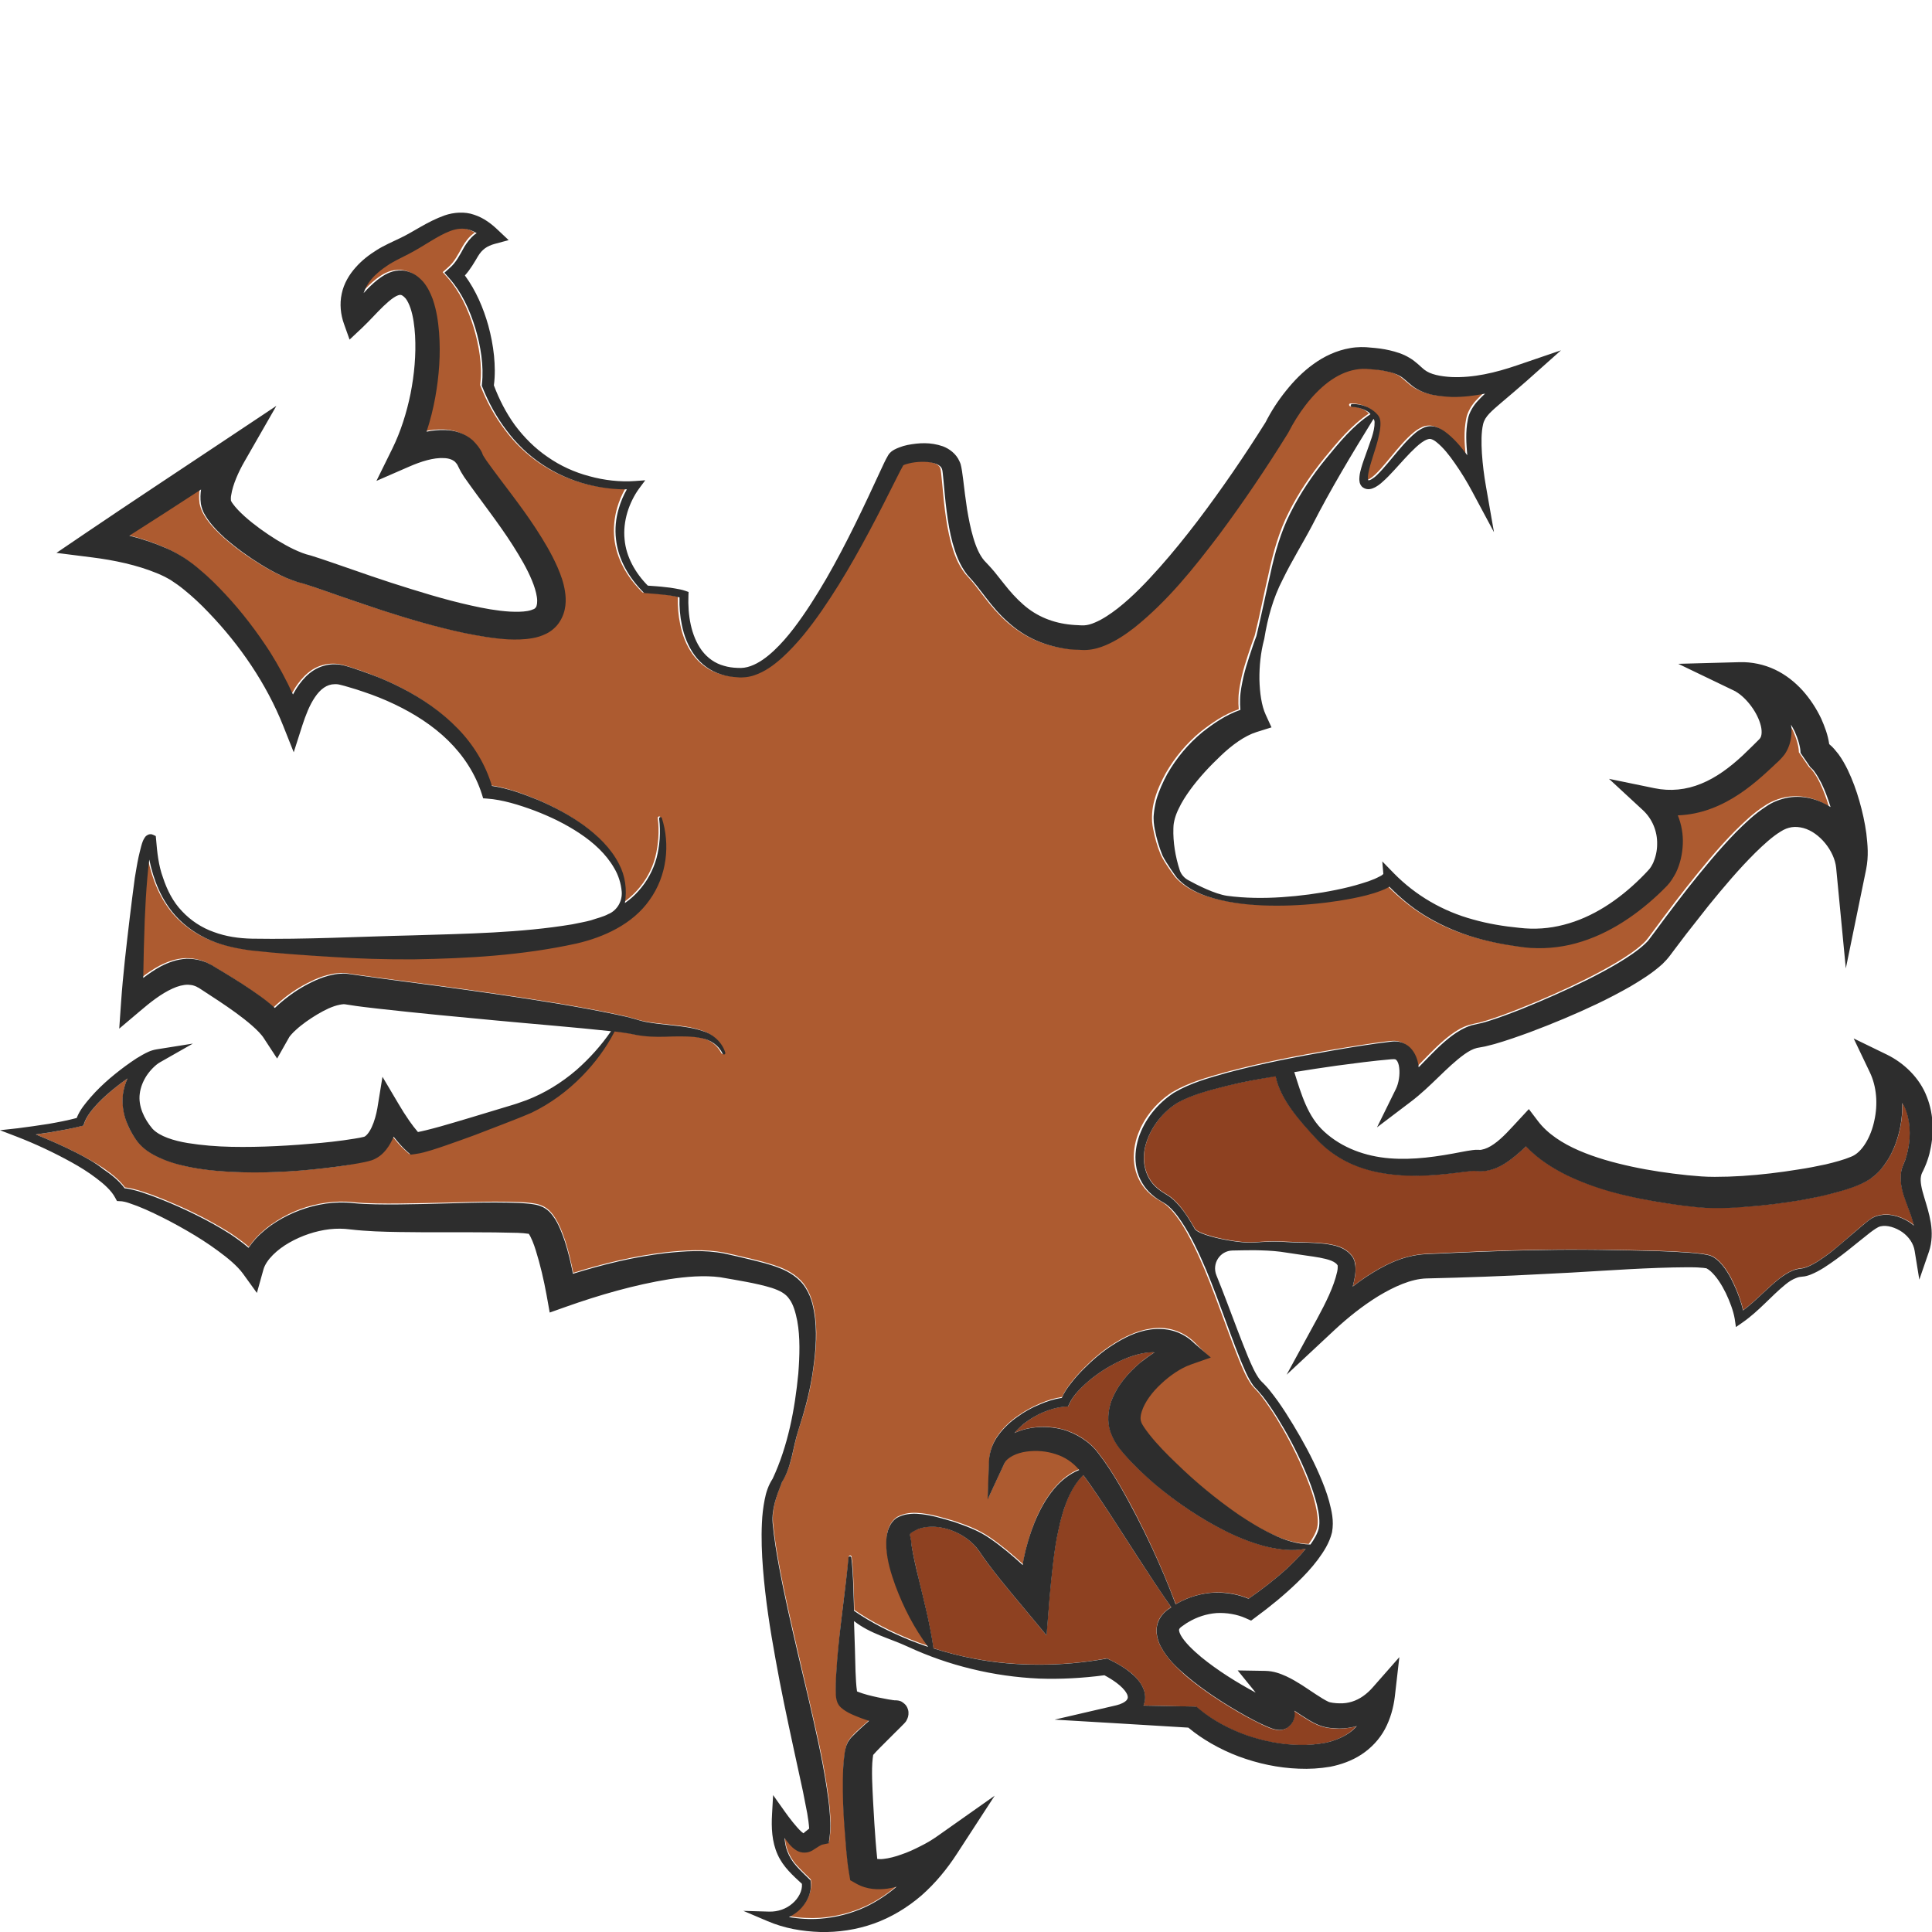 <?xml version="1.0" encoding="utf-8"?>
<!-- Generator: Adobe Illustrator 24.1.2, SVG Export Plug-In . SVG Version: 6.00 Build 0)  -->
<svg version="1.1" id="Layer_1" xmlns="http://www.w3.org/2000/svg" xmlns:xlink="http://www.w3.org/1999/xlink" x="0px" y="0px"
	 viewBox="0 0 128 128" style="enable-background:new 0 0 128 128;" xml:space="preserve">
<style type="text/css">
	.st0{fill:#8E4121;}
	.st1{fill:#AD5B30;}
	.st2{fill:#E5B693;}
	.st3{fill:#2D2D2D;}
</style>
<g>
	<path class="st0" d="M76.87,109.03c-0.11-0.23-0.21-0.49-0.24-0.81c-0.03-0.32,0.02-0.7,0.2-1c0.17-0.3,0.43-0.52,0.62-0.65
		c0.05-0.03,0.09-0.06,0.14-0.09c-0.77-1.12-1.52-2.25-2.26-3.39c-0.85-1.32-1.69-2.64-2.55-3.92c-0.34-0.49-0.67-1-1.02-1.45
		c-0.44,0.44-0.75,0.95-0.99,1.5c-0.29,0.68-0.5,1.4-0.65,2.13c-0.17,0.73-0.27,1.49-0.36,2.24c-0.09,0.75-0.17,1.53-0.23,2.25
		l-0.2,2.5l-1.53-1.84c-1.02-1.23-2.08-2.46-2.97-3.79c-0.82-1.16-2.63-1.9-4-1.42c-0.83,0.41-0.49,0.2-0.45,1.06
		c0.12,0.69,0.29,1.45,0.47,2.21c0.36,1.5,0.76,3.03,0.99,4.64c0.88,0.28,1.77,0.52,2.67,0.68c1.43,0.28,2.89,0.4,4.34,0.4
		c1.45,0,2.9-0.12,4.33-0.38l0.16-0.03l0.16,0.08c0.37,0.18,0.74,0.38,1.1,0.63c0.35,0.25,0.71,0.54,0.99,0.99
		c0.14,0.22,0.26,0.5,0.27,0.84c0.01,0.2-0.03,0.4-0.11,0.58l3.27,0.08l0.21,0.01l0.22,0.18c0.87,0.7,1.99,1.31,3.1,1.71
		c1.13,0.39,2.32,0.63,3.52,0.64c0.6,0.02,1.17-0.04,1.73-0.14c0.55-0.12,1.05-0.32,1.48-0.6c0.22-0.14,0.41-0.31,0.58-0.5
		c-0.38,0.1-0.78,0.16-1.16,0.16c-0.45-0.02-0.81-0.01-1.39-0.24c-0.45-0.19-0.76-0.41-1.08-0.61l-0.5-0.33
		c0.01,0.07,0.02,0.13,0.02,0.21c0,0.06,0,0.13-0.02,0.23c-0.02,0.1-0.03,0.17-0.11,0.3c-0.07,0.12-0.14,0.22-0.25,0.3
		c-0.05,0.04-0.11,0.08-0.17,0.12c-0.03,0.02-0.05,0.03-0.1,0.05c-0.08,0.03-0.16,0.05-0.25,0.06c-0.23,0.01-0.27-0.01-0.33-0.02
		c-0.07-0.01-0.09-0.02-0.14-0.03l-0.19-0.06c-0.22-0.08-0.41-0.17-0.6-0.26c-0.37-0.18-0.73-0.36-1.07-0.55
		c-1.39-0.78-2.72-1.63-3.97-2.68C77.96,110.47,77.34,109.92,76.87,109.03z"/>
	<path class="st1" d="M6.85,77.39c0.5,0.35,1.01,0.72,1.43,1.28c0.2,0.02,0.35,0.06,0.51,0.09c0.22,0.05,0.43,0.12,0.64,0.18
		c0.41,0.13,0.82,0.28,1.21,0.44c0.8,0.32,1.58,0.66,2.34,1.04c0.77,0.38,1.52,0.8,2.26,1.26c0.43,0.29,0.85,0.58,1.25,0.93
		c0.14-0.21,0.3-0.41,0.46-0.59c0.42-0.45,0.89-0.83,1.39-1.14c0.99-0.63,2.1-1.04,3.28-1.2c0.58-0.08,1.2-0.1,1.8-0.03
		c0.47,0.05,0.98,0.07,1.5,0.08c1.03,0.02,2.08,0,3.12-0.02c2.11-0.03,4.19-0.15,6.38-0.07c0.28,0.01,0.56,0.03,0.89,0.08
		c0.16,0.03,0.35,0.04,0.69,0.2c0.35,0.19,0.5,0.39,0.63,0.55c0.25,0.34,0.38,0.63,0.51,0.91c0.12,0.28,0.22,0.56,0.31,0.83
		c0.23,0.72,0.39,1.41,0.53,2.12c2.01-0.63,4.03-1.12,6.15-1.37c1.25-0.13,2.53-0.22,3.88,0.03c0.65,0.14,1.19,0.28,1.81,0.42
		c0.6,0.15,1.2,0.3,1.84,0.54c0.62,0.24,1.35,0.66,1.75,1.35c0.41,0.67,0.52,1.35,0.61,1.99c0.15,1.32,0,2.56-0.19,3.79
		c-0.19,1.23-0.52,2.43-0.91,3.6c-0.38,1.15-0.44,2.43-1.09,3.45c0,0,0,0,0,0l0,0.01c-0.36,0.89-0.69,1.74-0.62,2.71
		c0.09,0.97,0.25,1.95,0.43,2.92c0.36,1.94,0.81,3.87,1.26,5.81c0.45,1.94,0.91,3.87,1.34,5.83c0.21,0.98,0.4,1.97,0.55,2.97
		c0.08,0.5,0.15,1.01,0.19,1.53c0.04,0.53,0.09,1.03,0.01,1.67l-0.06,0.48l-0.38,0.08c-0.17,0.03-0.27,0.14-0.71,0.4
		c-0.12,0.06-0.29,0.13-0.5,0.14c-0.2,0-0.38-0.06-0.51-0.12c-0.25-0.14-0.38-0.29-0.51-0.43c-0.12-0.14-0.23-0.28-0.32-0.42
		c0.02,0.3,0.07,0.6,0.18,0.88c0.13,0.35,0.33,0.69,0.6,0.98c0.26,0.3,0.57,0.58,0.87,0.88l0.07,0.07l0.01,0.1
		c0.05,0.38-0.04,0.76-0.18,1.08c-0.15,0.33-0.37,0.61-0.63,0.84c-0.19,0.17-0.41,0.3-0.63,0.41c0.68,0.12,1.38,0.15,2.06,0.11
		c1.08-0.08,2.14-0.36,3.1-0.82c0.71-0.35,1.37-0.79,1.97-1.3c-0.2,0.05-0.41,0.1-0.62,0.13c-0.59,0.07-1.33,0.08-2.06-0.34
		l-0.39-0.22l-0.08-0.47c-0.1-0.58-0.14-1.05-0.19-1.57l-0.12-1.53c-0.08-1.02-0.11-2.04-0.1-3.08c0.01-0.53,0.02-1.04,0.1-1.64
		c0.02-0.15,0.05-0.3,0.1-0.51c0.01-0.04,0.03-0.1,0.05-0.16c0.03-0.07,0.04-0.11,0.09-0.2c0.05-0.08,0.14-0.21,0.17-0.24l0.08-0.09
		c0.2-0.22,0.39-0.39,0.59-0.57c0.19-0.17,0.37-0.33,0.56-0.5c-0.19-0.06-0.37-0.12-0.56-0.19c-0.25-0.09-0.51-0.19-0.79-0.34
		c-0.14-0.08-0.28-0.15-0.49-0.33c-0.02-0.02-0.06-0.06-0.09-0.09c-0.03-0.03-0.06-0.07-0.1-0.13c-0.03-0.06-0.06-0.12-0.09-0.19
		c-0.02-0.04-0.02-0.06-0.03-0.1c-0.03-0.14-0.04-0.2-0.05-0.29c-0.04-0.6,0-1.09,0.03-1.61c0.03-0.51,0.07-1.02,0.12-1.52
		c0.18-2.02,0.49-4.02,0.68-6.01l0-0.01c0-0.05,0.05-0.09,0.1-0.09c0.05,0,0.08,0.04,0.09,0.08c0.13,1.02,0.13,2.03,0.17,3.04
		l0.01,0.49c1.15,0.8,2.44,1.43,3.73,1.96c0.39,0.16,0.78,0.3,1.18,0.43c-0.93-1.25-1.63-2.61-2.17-4.06
		c-0.27-0.79-0.53-1.59-0.6-2.51c-0.01-0.23-0.01-0.47,0.02-0.74c0.04-0.27,0.09-0.57,0.35-0.93c0.07-0.09,0.15-0.18,0.26-0.26
		c0.06-0.05,0.1-0.07,0.13-0.08l0.1-0.05c0.13-0.06,0.26-0.1,0.39-0.13c0.26-0.06,0.51-0.07,0.74-0.06
		c0.94,0.05,1.72,0.32,2.53,0.55c0.79,0.27,1.59,0.56,2.35,1.09c0.79,0.54,1.49,1.14,2.17,1.76c0.02-0.14,0.04-0.28,0.06-0.42
		c0.17-0.82,0.41-1.63,0.73-2.43c0.33-0.79,0.74-1.56,1.31-2.23c0.44-0.52,1.01-0.98,1.64-1.22c-0.01-0.01-0.02-0.03-0.03-0.04
		c-0.42-0.48-0.92-0.82-1.53-1.01c-0.6-0.21-1.27-0.26-1.92-0.17c-0.63,0.09-1.28,0.38-1.48,0.79l-1.11,2.39l0.09-2.52
		c0.02-0.67,0.28-1.29,0.64-1.77c0.36-0.49,0.79-0.88,1.26-1.2c0.46-0.33,0.96-0.6,1.48-0.82c0.46-0.2,0.94-0.35,1.45-0.43
		c0.16-0.37,0.38-0.67,0.6-0.96c0.26-0.33,0.54-0.65,0.84-0.95c0.59-0.6,1.23-1.15,1.96-1.61c0.73-0.46,1.53-0.87,2.49-1.01
		c0.48-0.07,1-0.06,1.51,0.1c0.51,0.15,1,0.44,1.38,0.82l0.96,0.96l-1.34,0.47c-0.66,0.23-1.38,0.73-1.96,1.28
		c-0.59,0.54-1.08,1.22-1.27,1.81c-0.09,0.29-0.1,0.53-0.04,0.71c0.04,0.16,0.3,0.51,0.54,0.83c0.52,0.65,1.14,1.29,1.78,1.9
		c1.27,1.23,2.65,2.38,4.11,3.39c0.74,0.5,1.49,0.97,2.29,1.33c0.78,0.38,1.61,0.64,2.49,0.67c0.25-0.35,0.46-0.71,0.55-1.06
		c0.11-0.42,0.01-1.03-0.12-1.58c-0.13-0.56-0.33-1.13-0.55-1.68c-0.44-1.11-0.97-2.2-1.57-3.25c-0.3-0.52-0.61-1.04-0.95-1.53
		c-0.17-0.25-0.34-0.49-0.52-0.72c-0.09-0.12-0.18-0.23-0.28-0.33c-0.05-0.05-0.09-0.1-0.14-0.15c-0.05-0.05-0.13-0.14-0.19-0.21
		c-0.41-0.57-0.62-1.14-0.86-1.71c-0.23-0.57-0.45-1.15-0.66-1.72c-0.86-2.29-1.63-4.62-2.8-6.72c-0.29-0.52-0.62-1.02-1-1.45
		c-0.19-0.2-0.4-0.41-0.62-0.53c-0.25-0.15-0.56-0.33-0.8-0.55c-0.51-0.44-0.87-1.06-1.01-1.73c-0.14-0.67-0.07-1.35,0.12-1.98
		c0.4-1.26,1.25-2.31,2.35-3.03c1.14-0.67,2.33-0.98,3.51-1.32c2.38-0.64,4.78-1.1,7.18-1.51c1.21-0.2,2.4-0.4,3.64-0.55
		c0.14-0.01,0.39-0.05,0.64,0.01c0.26,0.05,0.51,0.2,0.69,0.38c0.36,0.37,0.48,0.79,0.55,1.16c0.01,0.05,0.01,0.09,0.01,0.14
		c0.13-0.13,0.25-0.26,0.38-0.39c0.56-0.57,1.12-1.17,1.84-1.71c0.36-0.27,0.77-0.53,1.28-0.68c0.13-0.03,0.26-0.06,0.39-0.09
		c0.09-0.02,0.14-0.03,0.23-0.05c0.16-0.04,0.35-0.1,0.53-0.15c0.73-0.23,1.47-0.51,2.2-0.8c1.46-0.58,2.9-1.22,4.31-1.92
		c0.7-0.35,1.39-0.72,2.05-1.11c0.65-0.39,1.3-0.82,1.78-1.27l0.16-0.16c0.05-0.06,0.07-0.08,0.14-0.17l0.36-0.48l0.72-0.97
		c0.48-0.65,0.98-1.29,1.47-1.92c1.01-1.27,2.03-2.53,3.2-3.72c0.6-0.59,1.19-1.18,2-1.7c0.39-0.27,0.93-0.49,1.46-0.58
		c0.54-0.09,1.09-0.05,1.6,0.09c0.44,0.12,0.83,0.31,1.19,0.54c-0.17-0.55-0.37-1.09-0.61-1.59c-0.13-0.27-0.28-0.52-0.43-0.72
		c-0.14-0.21-0.33-0.34-0.29-0.32l-0.66-0.96c0-0.38-0.17-0.95-0.39-1.43c-0.07-0.15-0.16-0.3-0.24-0.44
		c0.02,0.19,0.04,0.38,0.03,0.58c-0.02,0.44-0.15,0.94-0.44,1.37c-0.37,0.48-0.54,0.56-0.77,0.8c-0.22,0.21-0.46,0.43-0.7,0.64
		c-0.96,0.85-2.06,1.66-3.35,2.15c-0.71,0.28-1.49,0.44-2.27,0.47c0.24,0.61,0.36,1.27,0.33,1.92c-0.02,0.64-0.17,1.28-0.46,1.89
		c-0.16,0.3-0.33,0.59-0.58,0.85c-0.23,0.24-0.4,0.4-0.61,0.6c-1.62,1.52-3.59,2.82-5.85,3.32c-1.12,0.25-2.32,0.29-3.42,0.11
		c-1.09-0.15-2.17-0.37-3.23-0.71c-1.06-0.33-2.08-0.8-3.03-1.4c-0.83-0.53-1.58-1.16-2.26-1.85c-0.04,0.02-0.07,0.04-0.11,0.06
		c-0.16,0.08-0.31,0.15-0.47,0.21c-0.31,0.12-0.61,0.21-0.92,0.29c-0.61,0.16-1.22,0.27-1.84,0.37c-1.23,0.19-2.46,0.29-3.7,0.32
		c-1.24,0.02-2.48-0.04-3.7-0.27c-1.2-0.24-2.48-0.62-3.34-1.58c-0.02-0.02-0.73-0.97-0.96-1.49c-0.23-0.55-0.39-1.12-0.5-1.7
		l-0.04-0.22l-0.03-0.26c-0.01-0.17-0.01-0.35,0-0.52c0.02-0.34,0.08-0.66,0.17-0.97c0.17-0.62,0.44-1.18,0.73-1.72
		c0.61-1.06,1.38-1.98,2.31-2.75c0.75-0.59,1.55-1.15,2.53-1.49c-0.02-0.24-0.03-0.47-0.02-0.7c0.01-0.52,0.12-1,0.22-1.48
		c0.11-0.47,0.25-0.93,0.4-1.38c0.15-0.45,0.29-0.88,0.46-1.33c0.34-1.36,0.6-2.73,0.92-4.1c0.3-1.4,0.69-2.8,1.34-4.07
		c0.64-1.28,1.45-2.47,2.35-3.58c0.89-1.08,1.77-2.16,2.95-2.95c-0.11-0.11-0.11-0.12-0.25-0.21c-0.29-0.17-0.63-0.27-0.96-0.27
		h-0.01c-0.05,0-0.09-0.05-0.09-0.1c0-0.05,0.04-0.09,0.09-0.09c0.38-0.01,0.75,0.07,1.09,0.24c0.17,0.09,0.33,0.19,0.47,0.33
		c0.07,0.07,0.13,0.12,0.2,0.23c0.07,0.1,0.09,0.21,0.11,0.31c0.05,0.41-0.05,0.77-0.13,1.13c-0.09,0.36-0.2,0.7-0.3,1.04
		c-0.11,0.34-0.21,0.68-0.3,1.02c-0.04,0.17-0.07,0.34-0.09,0.49c-0.02,0.15,0.03,0.3,0.03,0.26c-0.01,0,0.09,0.01,0.21-0.07
		c0.12-0.07,0.25-0.18,0.37-0.29c0.24-0.23,0.47-0.5,0.7-0.77c0.46-0.54,0.9-1.11,1.43-1.64c0.27-0.26,0.55-0.53,0.97-0.72
		c0.2-0.1,0.53-0.13,0.77-0.05c0.24,0.07,0.43,0.18,0.6,0.3c0.63,0.46,1.08,1.01,1.5,1.58c-0.07-0.76-0.13-1.52,0.04-2.38
		c0.08-0.45,0.37-0.91,0.65-1.21c0.17-0.18,0.33-0.34,0.49-0.49c-0.71,0.14-1.44,0.23-2.19,0.22c-0.43-0.01-0.85-0.04-1.29-0.14
		c-0.44-0.09-0.94-0.28-1.34-0.59c-0.39-0.31-0.6-0.54-0.84-0.67c-0.24-0.14-0.55-0.24-0.89-0.3c-0.33-0.07-0.69-0.11-1.06-0.14
		c-0.38-0.04-0.65-0.03-0.98,0.03c-0.63,0.11-1.23,0.41-1.79,0.82c-1.1,0.82-2.01,2.09-2.65,3.34l-0.03,0.05l-0.01,0.02
		c-1.43,2.33-2.94,4.57-4.58,6.75c-1.65,2.17-3.35,4.31-5.58,6.11c-0.57,0.44-1.17,0.86-1.91,1.17c-0.37,0.15-0.77,0.28-1.23,0.31
		c-0.25,0.02-0.4,0-0.6-0.01c-0.18-0.01-0.37-0.01-0.55-0.03c-0.74-0.08-1.48-0.27-2.18-0.57c-0.7-0.3-1.34-0.74-1.9-1.23
		c-0.56-0.5-1.03-1.05-1.45-1.6l-0.61-0.79c-0.1-0.12-0.2-0.25-0.29-0.35l-0.36-0.4c-0.54-0.68-0.78-1.41-0.97-2.11
		c-0.19-0.7-0.3-1.4-0.39-2.08c-0.09-0.69-0.14-1.37-0.21-2.04l-0.05-0.49c-0.01-0.07-0.02-0.18-0.03-0.21
		c0-0.04-0.02-0.07-0.03-0.1c-0.04-0.11-0.14-0.22-0.36-0.31c-0.42-0.18-1.07-0.18-1.63-0.08c-0.14,0.03-0.28,0.06-0.4,0.1
		c-0.06,0.02-0.11,0.04-0.15,0.06c0,0,0,0-0.01,0c-0.12,0.19-0.28,0.51-0.41,0.78c-1.2,2.41-2.44,4.83-3.87,7.14
		c-0.72,1.16-1.48,2.29-2.35,3.35c-0.44,0.53-0.91,1.04-1.43,1.51c-0.52,0.46-1.1,0.9-1.82,1.14c-0.34,0.12-0.78,0.17-1.12,0.13
		c-0.36-0.02-0.72-0.08-1.07-0.19c-0.71-0.21-1.34-0.68-1.77-1.28c-0.43-0.6-0.69-1.28-0.83-1.97c-0.13-0.61-0.18-1.22-0.16-1.85
		c-0.12-0.03-0.24-0.06-0.37-0.08c-0.2-0.04-0.41-0.07-0.61-0.09c-0.41-0.05-0.83-0.09-1.25-0.11l-0.11-0.01l-0.08-0.08
		c-0.92-0.92-1.65-2.14-1.79-3.5c-0.07-0.67,0-1.36,0.18-2c0.13-0.45,0.31-0.88,0.54-1.29c-0.9,0.01-1.77-0.11-2.64-0.33
		c-1.05-0.27-2.07-0.72-2.98-1.33c-0.91-0.61-1.71-1.38-2.36-2.26c-0.66-0.87-1.19-1.84-1.59-2.85l-0.04-0.09l0.01-0.11
		c0.14-1.21-0.08-2.51-0.44-3.72c-0.37-1.21-0.92-2.38-1.72-3.29l-0.33-0.37l0.37-0.33c0.4-0.35,0.62-0.79,0.95-1.38
		c0.17-0.29,0.4-0.61,0.71-0.84c0.03-0.03,0.07-0.04,0.11-0.07c-0.17-0.1-0.33-0.18-0.5-0.23c-0.4-0.12-0.8-0.08-1.24,0.08
		c-0.88,0.33-1.77,1.02-2.79,1.54l-0.73,0.37c-0.22,0.12-0.44,0.24-0.65,0.38c-0.41,0.27-0.79,0.58-1.08,0.93
		c-0.24,0.28-0.41,0.58-0.5,0.9c0.09-0.1,0.18-0.19,0.27-0.29c0.26-0.26,0.53-0.52,0.88-0.76c0.34-0.23,0.8-0.49,1.42-0.45
		c0.3,0.02,0.59,0.13,0.82,0.27c0.23,0.14,0.4,0.31,0.56,0.48c0.32,0.38,0.49,0.77,0.63,1.15c0.26,0.75,0.36,1.48,0.42,2.21
		c0.11,1.45,0,2.87-0.25,4.28c-0.14,0.77-0.33,1.54-0.58,2.29c0.39-0.08,0.79-0.12,1.23-0.11c0.59,0.01,1.28,0.21,1.83,0.68
		c0.26,0.24,0.49,0.53,0.62,0.83l0.07,0.14l0.06,0.1l0.16,0.25c1.04,1.44,2.26,2.94,3.3,4.54c0.53,0.81,1.03,1.64,1.44,2.58
		c0.2,0.48,0.38,0.98,0.48,1.56c0.09,0.57,0.1,1.32-0.35,2.02c-0.21,0.33-0.56,0.63-0.88,0.79c-0.33,0.17-0.63,0.25-0.92,0.3
		c-0.58,0.1-1.1,0.1-1.61,0.08c-1.02-0.05-1.97-0.22-2.91-0.42c-1.87-0.4-3.68-0.93-5.47-1.51c-0.89-0.29-1.78-0.59-2.66-0.9
		c-0.87-0.3-1.78-0.63-2.59-0.88l-0.34-0.09c-0.14-0.04-0.27-0.09-0.4-0.14c-0.25-0.1-0.49-0.2-0.72-0.31
		c-0.46-0.22-0.89-0.46-1.31-0.72c-0.84-0.52-1.63-1.08-2.39-1.76c-0.38-0.35-0.75-0.7-1.1-1.2c-0.17-0.26-0.36-0.53-0.47-1.04
		c-0.05-0.39-0.03-0.68,0.01-0.96c-1.58,1.02-3.17,2.04-4.75,3.06c0.83,0.21,1.65,0.48,2.47,0.84c0.38,0.17,0.76,0.38,1.14,0.61
		c0.36,0.24,0.7,0.5,1.01,0.76c0.63,0.53,1.21,1.09,1.75,1.68c1.1,1.17,2.07,2.45,2.94,3.8c0.57,0.9,1.09,1.85,1.53,2.83
		c0.12-0.22,0.25-0.44,0.41-0.66c0.25-0.34,0.56-0.68,0.96-0.94c0.4-0.26,0.91-0.41,1.4-0.4c0.24,0,0.48,0.04,0.69,0.1
		c0.23,0.06,0.37,0.11,0.56,0.17c0.36,0.12,0.72,0.24,1.08,0.38c0.71,0.27,1.42,0.57,2.1,0.92c1.36,0.7,2.65,1.58,3.73,2.7
		c1.02,1.06,1.83,2.37,2.25,3.79c1.11,0.17,2.09,0.53,3.08,0.94c1.06,0.45,2.08,1,3.01,1.67c0.93,0.68,1.8,1.5,2.33,2.56
		c0.42,0.79,0.54,1.72,0.39,2.59c0.33-0.24,0.64-0.51,0.91-0.81c0.55-0.61,0.97-1.35,1.19-2.18c0.21-0.83,0.28-1.72,0.17-2.59
		l0-0.01c-0.01-0.05,0.03-0.1,0.08-0.11c0.05-0.01,0.09,0.02,0.1,0.07c0.55,1.74,0.34,3.81-0.81,5.42
		c-1.13,1.62-3.06,2.47-4.84,2.89c-3.6,0.8-7.21,0.99-10.8,1.05c-1.8,0.01-3.59-0.04-5.39-0.16c-1.8-0.11-3.57-0.23-5.39-0.43
		c-0.9-0.12-1.83-0.32-2.7-0.68c-0.86-0.37-1.66-0.92-2.29-1.62c-0.94-1.06-1.45-2.37-1.74-3.72c-0.05,0.4-0.09,0.81-0.13,1.22
		c-0.07,0.92-0.12,1.84-0.17,2.76c-0.05,1.28-0.08,2.57-0.1,3.86c0.36-0.28,0.74-0.54,1.17-0.77c0.49-0.25,1.05-0.47,1.71-0.5
		c0.33,0,0.66,0.03,0.98,0.13c0.16,0.05,0.32,0.1,0.46,0.18l0.22,0.11l0.16,0.1c0.82,0.49,1.65,0.99,2.47,1.55
		c0.41,0.28,0.81,0.57,1.22,0.9c0.11,0.09,0.22,0.19,0.33,0.29c0.27-0.26,0.55-0.49,0.83-0.71c0.57-0.44,1.19-0.81,1.87-1.12
		c0.35-0.15,0.71-0.29,1.14-0.37c0.2-0.05,0.44-0.07,0.68-0.08c0.25,0,0.58,0.05,0.67,0.07l1.88,0.26c2.58,0.34,5.18,0.68,7.76,1.06
		c2.59,0.38,5.17,0.78,7.76,1.32c0.33,0.08,0.64,0.13,0.99,0.23c0.37,0.09,0.62,0.19,0.92,0.25c0.59,0.12,1.24,0.18,1.89,0.25
		c0.65,0.07,1.33,0.14,1.99,0.38c0.67,0.2,1.26,0.76,1.46,1.42c0.01,0.05-0.01,0.1-0.06,0.12c-0.04,0.01-0.09-0.01-0.11-0.05
		c-0.29-0.57-0.81-0.92-1.41-1.03c-0.6-0.13-1.24-0.12-1.89-0.11c-0.65,0.02-1.32,0.04-2.01-0.04c-0.35-0.03-0.72-0.13-0.99-0.17
		c-0.27-0.05-0.57-0.08-0.86-0.12c-0.56,1.09-1.3,2.08-2.16,2.96c-0.96,0.97-2.08,1.81-3.34,2.42c-0.65,0.28-1.27,0.52-1.89,0.76
		l-1.87,0.72c-0.63,0.23-1.26,0.46-1.9,0.68c-0.32,0.11-0.64,0.22-0.97,0.32c-0.34,0.1-0.64,0.2-1.09,0.26l-0.29,0.04l-0.24-0.21
		c-0.37-0.33-0.63-0.65-0.89-0.98c0,0,0,0,0,0c-0.12,0.28-0.27,0.57-0.49,0.85c-0.22,0.27-0.53,0.56-0.96,0.71
		c-0.38,0.12-0.59,0.14-0.87,0.2L23,77.19c-0.51,0.08-1.02,0.14-1.53,0.2c-2.04,0.24-4.1,0.34-6.18,0.24
		c-1.04-0.06-2.09-0.16-3.14-0.41c-0.52-0.13-1.05-0.29-1.57-0.52c-0.52-0.24-1.05-0.55-1.48-1.09c-0.36-0.48-0.62-0.97-0.8-1.55
		c-0.17-0.57-0.23-1.19-0.11-1.79c0.06-0.29,0.15-0.57,0.27-0.83c-0.25,0.17-0.49,0.35-0.73,0.54c-0.44,0.35-0.86,0.72-1.25,1.12
		c-0.37,0.4-0.74,0.85-0.89,1.3l-0.05,0.16l-0.15,0.04C4.68,74.79,4,74.9,3.32,75.02c-0.32,0.05-0.63,0.1-0.95,0.14
		c0.91,0.37,1.81,0.76,2.69,1.21C5.66,76.68,6.27,77,6.85,77.39z"/>
	<path class="st0" d="M81.39,71.9c-1.15,0.29-2.36,0.59-3.34,1.13c-0.96,0.59-1.73,1.54-2.08,2.61c-0.37,1.07-0.17,2.3,0.67,3.03
		c0.21,0.19,0.42,0.32,0.7,0.49c0.31,0.18,0.54,0.42,0.76,0.66c0.42,0.49,0.75,1.03,1.06,1.57c0.23,0.43,2.82,0.99,3.93,0.91
		c0.59-0.04,1.19-0.08,1.81-0.05c0.6,0.03,1.17,0.04,1.77,0.06c0.6,0.03,1.2,0.04,1.87,0.22c0.33,0.1,0.72,0.27,1.02,0.65
		c0.07,0.07,0.16,0.26,0.19,0.37c0.04,0.13,0.06,0.24,0.06,0.35c0.01,0.21,0,0.4-0.02,0.57c-0.04,0.26-0.1,0.51-0.16,0.75
		c0.28-0.22,0.57-0.42,0.87-0.63c1.13-0.74,2.39-1.42,3.96-1.52c2.55-0.12,5.13-0.24,7.7-0.27c2.57-0.05,5.15,0,7.73,0.07
		c0.65,0.02,1.29,0.05,1.95,0.1c0.33,0.03,0.65,0.05,1,0.1c0.08,0.01,0.17,0.03,0.27,0.05c0.08,0.01,0.22,0.05,0.35,0.11
		c0.19,0.11,0.35,0.24,0.48,0.37c0.52,0.55,0.81,1.16,1.08,1.78c0.19,0.46,0.36,0.92,0.47,1.42c0.84-0.62,1.56-1.44,2.45-2.14
		c0.27-0.2,0.55-0.39,0.89-0.52c0.17-0.07,0.36-0.1,0.54-0.12c0.11-0.01,0.24-0.05,0.37-0.1c0.53-0.21,1.04-0.58,1.53-0.95
		c0.49-0.38,0.97-0.79,1.44-1.21l0.73-0.62c0.26-0.19,0.47-0.44,0.9-0.59c0.79-0.23,1.53,0.02,2.14,0.38
		c0.12,0.07,0.23,0.16,0.33,0.25c-0.11-0.47-0.3-0.95-0.49-1.46c-0.19-0.54-0.43-1.12-0.38-1.9c0.01-0.19,0.06-0.39,0.13-0.58
		l0.16-0.39c0.08-0.22,0.14-0.46,0.19-0.71c0.2-0.97,0.14-2-0.24-2.83c-0.04-0.09-0.1-0.16-0.14-0.25c0.01,0.52-0.03,1.05-0.13,1.56
		c-0.14,0.72-0.37,1.43-0.76,2.09c-0.2,0.33-0.42,0.66-0.73,0.96c-0.14,0.15-0.33,0.29-0.5,0.42c-0.2,0.13-0.39,0.23-0.56,0.31
		c-0.7,0.31-1.34,0.49-1.99,0.66c-0.65,0.16-1.29,0.3-1.94,0.42c-1.3,0.22-2.59,0.38-3.91,0.47c-0.66,0.04-1.32,0.07-1.99,0.07
		c-0.34,0-0.68-0.02-1.03-0.05l-0.98-0.11c-1.3-0.16-2.59-0.38-3.88-0.69c-1.29-0.31-2.56-0.72-3.8-1.31
		c-0.96-0.47-1.94-1.07-2.73-1.93c-0.4,0.39-0.84,0.78-1.37,1.12c-0.41,0.26-0.91,0.49-1.5,0.53c-0.14,0.02-0.3,0-0.44-0.01
		c-0.05,0-0.04,0-0.07-0.01l-0.12,0c-0.17,0.01-0.38,0.03-0.58,0.06c-1.65,0.22-3.41,0.39-5.15,0.13c-0.87-0.12-1.73-0.37-2.53-0.74
		c-0.8-0.38-1.53-0.92-2.12-1.56c-1.13-1.22-2.4-2.62-2.71-4.17C83.24,71.51,82.64,71.61,81.39,71.9z"/>
	<path class="st0" d="M83.95,102.47c-0.93-0.23-1.82-0.58-2.67-1c-1.7-0.83-3.26-1.9-4.72-3.11c-0.72-0.62-1.41-1.27-2.07-2.02
		c-0.32-0.39-0.66-0.78-0.92-1.49c-0.23-0.7-0.14-1.42,0.05-1.99c0.43-1.15,1.16-1.92,1.93-2.59c0.3-0.25,0.62-0.47,0.95-0.68
		c-0.04,0-0.08-0.01-0.12-0.01c-0.65,0.01-1.37,0.23-2.06,0.53c-0.69,0.31-1.36,0.72-1.97,1.2c-0.59,0.47-1.21,1.06-1.49,1.67
		l-0.09,0.19l-0.17,0.01c-0.99,0.08-1.99,0.53-2.79,1.16c-0.22,0.18-0.42,0.38-0.59,0.59c0.16-0.07,0.32-0.14,0.49-0.19
		c0.88-0.27,1.82-0.28,2.72-0.04c0.89,0.25,1.77,0.8,2.33,1.55c0.54,0.69,0.96,1.36,1.37,2.05c0.81,1.38,1.53,2.79,2.2,4.23
		c0.57,1.23,1.09,2.48,1.57,3.75c0.04-0.02,0.08-0.05,0.12-0.07c0.76-0.43,1.64-0.68,2.52-0.71c0.76-0.01,1.47,0.11,2.19,0.41
		c0.88-0.61,1.74-1.27,2.53-1.99c0.44-0.4,0.85-0.82,1.21-1.26c0.02-0.02,0.03-0.04,0.05-0.06
		C85.67,102.78,84.78,102.66,83.95,102.47z"/>
	<path class="st2" d="M59.12,112.67l-0.05,0.02c0.02-0.01,0.05-0.01,0.08-0.02C59.14,112.66,59.13,112.66,59.12,112.67z"/>
	<polygon class="st2" points="59.32,112.64 59.32,112.64 59.32,112.64 	"/>
	<path class="st2" d="M59.22,112.65c0.03,0,0.06,0,0.1,0c0,0-0.01,0-0.02,0l-0.06,0C59.23,112.65,59.22,112.65,59.22,112.65z"/>
	<polygon class="st2" points="56.82,112.2 56.82,112.2 56.82,112.2 	"/>
	<path class="st3" d="M59.32,112.64c0,0,0,0-0.02,0l-0.01,0C59.3,112.64,59.31,112.64,59.32,112.64
		C59.32,112.64,59.32,112.64,59.32,112.64z"/>
	<path class="st3" d="M4.73,77c0.58,0.32,1.14,0.67,1.65,1.06c0.51,0.38,1.01,0.83,1.25,1.29l0.12,0.22l0.33,0.02
		c0.05,0,0.28,0.05,0.45,0.11c0.18,0.06,0.37,0.13,0.56,0.2c0.38,0.15,0.75,0.31,1.12,0.49c0.74,0.35,1.47,0.74,2.18,1.15
		c0.71,0.41,1.4,0.85,2.05,1.33c0.64,0.47,1.28,0.99,1.67,1.53l0.91,1.26l0.43-1.54c0.18-0.66,0.93-1.35,1.73-1.8
		c0.81-0.46,1.73-0.77,2.65-0.88c0.46-0.05,0.91-0.05,1.36,0.01c0.58,0.07,1.12,0.1,1.66,0.13c1.08,0.05,2.14,0.05,3.2,0.06
		c2.11,0.01,4.24-0.02,6.26,0.04c0.25,0.01,0.49,0.03,0.69,0.06c0.01,0,0.02,0,0.03,0c0.15,0.21,0.34,0.68,0.47,1.11
		c0.29,0.93,0.53,1.95,0.71,2.94l0.21,1.17l1.1-0.39c2.2-0.78,4.53-1.45,6.82-1.82c1.14-0.17,2.31-0.27,3.37-0.13
		c1.13,0.2,2.4,0.39,3.43,0.71c0.51,0.17,0.91,0.37,1.15,0.73c0.27,0.35,0.42,0.9,0.53,1.45c0.2,1.09,0.16,2.31,0.07,3.49
		c-0.23,2.37-0.68,4.78-1.7,6.97l0,0c0,0,0,0,0,0c-0.28,0.42-0.44,0.91-0.53,1.39c-0.1,0.51-0.16,1.02-0.18,1.53
		c-0.05,1.02-0.01,2.04,0.07,3.05c0.16,2.02,0.47,4.01,0.83,5.98c0.35,1.97,0.77,3.93,1.19,5.88l0.63,2.9l0.28,1.43
		c0.06,0.34,0.11,0.71,0.13,1.02c-0.18,0.13-0.32,0.26-0.38,0.31c-0.04-0.03-0.08-0.06-0.13-0.1c-0.19-0.17-0.38-0.4-0.57-0.63
		c-0.19-0.23-0.37-0.48-0.55-0.73l-0.76-1.07l-0.07,1.26c-0.05,0.88-0.02,1.82,0.37,2.68c0.37,0.83,1.03,1.4,1.61,1.94
		c0.04,0.47-0.24,0.97-0.63,1.3c-0.42,0.37-0.98,0.55-1.52,0.54l-1.73-0.05l1.6,0.68c1.12,0.48,2.29,0.68,3.49,0.72
		c1.19,0.03,2.41-0.15,3.56-0.56c1.15-0.41,2.22-1.06,3.15-1.86c0.92-0.81,1.7-1.76,2.36-2.78l2.49-3.83l-3.77,2.66
		c-0.35,0.25-0.75,0.49-1.16,0.69c-0.41,0.21-0.82,0.4-1.24,0.54c-0.41,0.15-0.83,0.26-1.21,0.3c-0.15,0.02-0.28,0.01-0.4,0
		c-0.08-0.75-0.14-1.57-0.19-2.34c-0.06-0.99-0.12-1.98-0.15-2.95c-0.01-0.48-0.01-0.97,0.04-1.38c0.01-0.09,0.02-0.18,0.03-0.22
		c0.13-0.15,0.28-0.31,0.44-0.47l1.05-1.05c0.19-0.19,0.35-0.34,0.57-0.57l0.06-0.07l0.02-0.02l0.05-0.07l0.02-0.04
		c0.02-0.04-0.02,0.04,0.05-0.1c0.08-0.16,0.11-0.41,0.05-0.61c-0.06-0.19-0.12-0.32-0.38-0.5c-0.14-0.1-0.32-0.12-0.47-0.12
		c0,0,0,0,0,0c0,0,0,0,0,0c-0.03,0-0.07,0-0.1,0c0.01,0,0.01,0,0.02,0l0.06,0c-0.02,0-0.06,0-0.1-0.01l-0.33-0.05
		c-0.46-0.08-0.94-0.18-1.39-0.3c-0.22-0.06-0.44-0.13-0.62-0.2c-0.02-0.01-0.05-0.02-0.07-0.03c-0.06-0.39-0.08-0.88-0.1-1.33
		l-0.04-1.5l-0.06-1.83c1.09,0.85,2.29,1.11,3.55,1.69c1.36,0.63,2.78,1.13,4.24,1.48c1.46,0.36,2.96,0.57,4.47,0.64
		c1.44,0.05,2.89-0.03,4.33-0.22c0.28,0.15,0.56,0.32,0.8,0.5c0.28,0.21,0.53,0.45,0.66,0.68c0.07,0.11,0.09,0.22,0.09,0.28
		c0,0.06-0.02,0.11-0.07,0.18c-0.11,0.14-0.39,0.28-0.69,0.35l-4.09,0.95l4.23,0.25l4.63,0.28c0.49,0.41,0.97,0.73,1.5,1.04
		c0.59,0.34,1.2,0.63,1.84,0.87c1.27,0.47,2.61,0.76,3.98,0.81c0.68,0.03,1.38-0.01,2.09-0.13c0.7-0.14,1.42-0.39,2.06-0.81
		c0.64-0.42,1.2-1.01,1.56-1.69c0.36-0.68,0.56-1.41,0.65-2.14l0.3-2.62l-1.75,1.99c-0.4,0.46-0.87,0.8-1.39,0.96
		c-0.26,0.08-0.53,0.12-0.82,0.11c-0.27,0-0.65-0.05-0.75-0.11c-0.22-0.1-0.52-0.29-0.81-0.48c-0.29-0.19-0.6-0.4-0.92-0.61
		c-0.32-0.2-0.66-0.41-1.05-0.59c-0.38-0.17-0.82-0.35-1.4-0.36l-1.82-0.03l1.16,1.43c0.01,0.01,0.02,0.03,0.03,0.04
		c-1.26-0.68-2.51-1.46-3.59-2.34c-0.55-0.46-1.1-0.98-1.37-1.46c-0.06-0.11-0.1-0.22-0.11-0.29c-0.01-0.07-0.01-0.08,0.01-0.12
		c0.02-0.04,0.05-0.09,0.18-0.18c0.14-0.09,0.27-0.2,0.42-0.28c0.57-0.34,1.21-0.55,1.87-0.6c0.64-0.04,1.38,0.09,1.91,0.33
		l0.38,0.17l0.28-0.21c0.97-0.71,1.9-1.47,2.76-2.3c0.49-0.47,0.96-0.97,1.38-1.53c0.38-0.52,0.76-1.08,0.94-1.81
		c0.14-0.79-0.03-1.42-0.19-2.05c-0.17-0.62-0.4-1.2-0.65-1.78c-0.5-1.15-1.09-2.23-1.73-3.29c-0.32-0.53-0.65-1.05-1.01-1.56
		c-0.18-0.25-0.37-0.5-0.57-0.75c-0.1-0.12-0.2-0.24-0.32-0.36c-0.05-0.06-0.12-0.12-0.18-0.18l-0.12-0.13
		c-0.32-0.41-0.57-1-0.8-1.54c-0.23-0.56-0.45-1.13-0.67-1.7c-0.47-1.23-0.92-2.46-1.42-3.69c-0.31-0.77,0.23-1.62,1.06-1.64
		c0.49-0.01,0.98-0.02,1.46-0.02c0.58,0.01,1.17,0.03,1.72,0.1l1.75,0.26c0.57,0.08,1.16,0.16,1.61,0.33
		c0.22,0.09,0.37,0.2,0.43,0.31c0-0.03,0.03,0.19-0.03,0.43c-0.22,0.99-0.77,2.08-1.3,3.06l-2.05,3.76l3.16-2.95
		c0.89-0.83,1.88-1.62,2.92-2.26c1.03-0.62,2.16-1.14,3.18-1.17c2.58-0.06,5.14-0.15,7.7-0.29c2.56-0.11,5.12-0.32,7.68-0.41
		c0.64-0.02,1.28-0.04,1.91-0.04c0.31,0,0.63,0,0.92,0.03c0.08,0,0.15,0.01,0.21,0.02c0.08,0.01,0.1,0.02,0.12,0.01
		c0.09,0.05,0.19,0.11,0.29,0.2c0.4,0.36,0.74,0.9,1.01,1.45c0.26,0.55,0.5,1.17,0.59,1.71l0.08,0.54l0.42-0.29
		c1.1-0.76,1.92-1.77,2.86-2.53c0.23-0.19,0.48-0.35,0.74-0.44c0.13-0.05,0.24-0.07,0.38-0.08c0.2-0.01,0.38-0.07,0.54-0.13
		c0.65-0.26,1.17-0.64,1.69-1.01c0.52-0.38,1.02-0.78,1.51-1.18l0.74-0.59c0.24-0.18,0.51-0.38,0.69-0.42
		c0.44-0.11,1.02,0.08,1.45,0.38c0.44,0.31,0.75,0.77,0.82,1.24l0.31,1.91l0.64-1.86c0.21-0.62,0.22-1.3,0.12-1.91
		c-0.1-0.61-0.28-1.17-0.44-1.7c-0.16-0.52-0.28-1.03-0.21-1.37c0.01-0.09,0.04-0.16,0.07-0.23l0.08-0.16l0.1-0.22
		c0.13-0.29,0.23-0.59,0.31-0.89c0.3-1.2,0.32-2.53-0.17-3.77c-0.47-1.25-1.52-2.25-2.65-2.8l-2.2-1.07l1.07,2.24
		c0.46,0.96,0.54,2.12,0.3,3.2c-0.22,1.07-0.81,2.13-1.55,2.4c-0.47,0.2-1.08,0.36-1.66,0.5c-0.6,0.13-1.21,0.25-1.82,0.34
		c-1.23,0.2-2.47,0.35-3.71,0.43c-0.62,0.04-1.24,0.06-1.84,0.06c-0.3,0-0.6-0.01-0.89-0.03l-0.93-0.08
		c-1.24-0.13-2.48-0.31-3.68-0.57c-1.2-0.26-2.39-0.59-3.48-1.06c-1.09-0.47-2.09-1.11-2.73-1.96l-0.6-0.79l-0.63,0.68
		c-0.59,0.63-1.11,1.24-1.69,1.64c-0.28,0.2-0.57,0.33-0.81,0.37c-0.06,0.02-0.12,0.01-0.18,0.01l-0.25,0l-0.19,0.02
		c-0.24,0.03-0.45,0.07-0.66,0.11c-1.64,0.32-3.23,0.56-4.83,0.43c-1.58-0.13-3.13-0.68-4.31-1.76c-1.11-1.01-1.52-2.47-1.99-3.95
		c1.03-0.17,1.79-0.28,2.83-0.43c1.2-0.16,2.41-0.32,3.59-0.42c0.17-0.01,0.22-0.01,0.26,0c0.04,0.01,0.06,0.03,0.1,0.07
		c0.07,0.07,0.15,0.27,0.17,0.49c0.06,0.45-0.03,1.03-0.22,1.41l-1.25,2.54L93.46,73c1.34-1.01,2.4-2.32,3.56-3.15
		c0.28-0.2,0.57-0.36,0.83-0.42l0.54-0.1c0.22-0.05,0.42-0.11,0.63-0.16c0.8-0.23,1.56-0.5,2.33-0.78c1.52-0.57,3.01-1.19,4.48-1.89
		c0.73-0.35,1.46-0.73,2.18-1.14c0.72-0.43,1.43-0.86,2.13-1.49c0.09-0.09,0.17-0.17,0.26-0.27c0.08-0.09,0.19-0.22,0.24-0.29
		l0.36-0.48l0.72-0.95c0.49-0.63,0.98-1.25,1.47-1.87c1-1.23,2.02-2.44,3.11-3.52c0.54-0.53,1.12-1.06,1.66-1.39
		c0.51-0.33,0.98-0.38,1.52-0.24c1.07,0.29,2.06,1.52,2.17,2.64l0.64,6.66l1.34-6.53c0.19-0.94,0.1-1.67,0.02-2.41
		c-0.1-0.74-0.26-1.45-0.46-2.15c-0.2-0.7-0.45-1.39-0.78-2.08c-0.17-0.34-0.36-0.69-0.61-1.03c-0.17-0.21-0.34-0.44-0.61-0.66
		c-0.09-0.63-0.3-1.16-0.53-1.69c-0.32-0.67-0.73-1.3-1.23-1.86c-0.51-0.56-1.12-1.05-1.84-1.39c-0.72-0.34-1.53-0.51-2.32-0.49
		l-4.08,0.11l3.68,1.77c0.72,0.35,1.49,1.32,1.75,2.19c0.14,0.44,0.11,0.82-0.01,0.97c0.01,0.02-0.32,0.32-0.51,0.52l-0.64,0.62
		c-0.85,0.79-1.76,1.47-2.75,1.87c-0.99,0.41-2.05,0.52-3.1,0.3l-3.01-0.62l2.24,2.07c0.62,0.57,0.97,1.4,0.95,2.26
		c0,0.43-0.1,0.86-0.26,1.23c-0.09,0.18-0.19,0.36-0.31,0.48c-0.13,0.15-0.35,0.37-0.52,0.54c-1.46,1.44-3.18,2.6-5.1,3.09
		c-0.96,0.25-1.93,0.32-2.95,0.2c-1.03-0.1-2.06-0.27-3.05-0.55c-1.99-0.54-3.8-1.58-5.26-3.07l-0.76-0.78l0.07,0.83
		c0,0.01-0.1,0.1-0.21,0.15c-0.11,0.06-0.24,0.12-0.37,0.18c-0.26,0.11-0.54,0.21-0.82,0.29c-0.57,0.18-1.15,0.32-1.74,0.44
		c-1.18,0.24-2.38,0.4-3.59,0.48c-1.21,0.08-2.42,0.07-3.62-0.09c-0.82-0.12-1.98-0.71-2.58-1.04c-0.26-0.14-0.47-0.38-0.56-0.66
		c-0.29-0.89-0.45-1.87-0.42-2.77l0.01-0.2l0.02-0.15c0.02-0.1,0.04-0.21,0.07-0.31c0.06-0.21,0.14-0.42,0.25-0.64
		c0.2-0.43,0.47-0.85,0.76-1.25c0.59-0.81,1.29-1.56,2.03-2.26c0.72-0.69,1.57-1.32,2.37-1.57l0.99-0.31l-0.38-0.83
		c-0.28-0.6-0.4-1.47-0.42-2.34c-0.01-0.87,0.08-1.79,0.31-2.65l0.01-0.04l0,0c0.22-1.36,0.58-2.7,1.22-3.93
		c0.6-1.24,1.33-2.4,1.96-3.6c1.22-2.39,2.6-4.68,4.06-7.05c0.04,0.06,0.07,0.13,0.07,0.22c0.01,0.64-0.31,1.33-0.53,1.99
		c-0.12,0.34-0.25,0.68-0.35,1.03c-0.05,0.18-0.1,0.36-0.12,0.56c-0.01,0.1-0.02,0.21,0,0.34c0.01,0.12,0.07,0.29,0.22,0.4
		c0.31,0.22,0.62,0.09,0.8,0c0.19-0.1,0.35-0.22,0.49-0.35c0.29-0.25,0.54-0.52,0.78-0.78c0.49-0.53,0.95-1.07,1.45-1.53
		c0.25-0.23,0.52-0.44,0.76-0.52c0.13-0.04,0.17-0.04,0.27-0.01c0.1,0.03,0.22,0.1,0.34,0.2c0.44,0.35,0.84,0.86,1.2,1.38
		c0.43,0.61,0.82,1.25,1.17,1.91l1.43,2.67l-0.53-3.03c-0.13-0.73-0.22-1.46-0.27-2.2c-0.04-0.67-0.05-1.37,0.08-1.93
		c0.07-0.28,0.2-0.47,0.41-0.7c0.22-0.23,0.5-0.47,0.77-0.7c0.56-0.47,1.13-0.96,1.69-1.45l2.29-2.04l-2.9,0.99
		c-1.46,0.5-2.91,0.84-4.35,0.78c-0.35-0.02-0.71-0.06-1.03-0.14c-0.32-0.08-0.56-0.18-0.78-0.35c-0.22-0.17-0.54-0.53-0.99-0.79
		c-0.43-0.26-0.88-0.39-1.3-0.49c-0.43-0.1-0.84-0.15-1.25-0.18c-0.4-0.05-0.91-0.05-1.35,0.03c-0.91,0.15-1.75,0.55-2.45,1.06
		c-0.71,0.51-1.3,1.12-1.82,1.77c-0.53,0.66-0.97,1.33-1.37,2.12l0.04-0.07c-1.41,2.25-2.93,4.47-4.53,6.58
		c-0.81,1.06-1.64,2.09-2.51,3.07c-0.87,0.98-1.78,1.93-2.77,2.71c-0.49,0.38-1.01,0.73-1.51,0.94c-0.25,0.11-0.5,0.18-0.71,0.19
		c-0.08,0.01-0.27,0-0.41-0.01c-0.15-0.01-0.3-0.01-0.45-0.03c-1.19-0.11-2.29-0.54-3.19-1.34c-0.45-0.39-0.87-0.86-1.27-1.37
		l-0.63-0.79c-0.12-0.14-0.23-0.27-0.36-0.41l-0.32-0.34c-0.32-0.37-0.56-0.94-0.73-1.53c-0.18-0.6-0.3-1.23-0.41-1.88
		c-0.1-0.65-0.18-1.31-0.26-1.98l-0.07-0.51c-0.02-0.1-0.02-0.15-0.05-0.29c-0.02-0.13-0.06-0.26-0.12-0.38
		c-0.22-0.52-0.7-0.85-1.1-1c-0.84-0.29-1.6-0.23-2.34-0.09c-0.19,0.04-0.37,0.09-0.57,0.17c-0.1,0.04-0.2,0.08-0.31,0.14
		c-0.1,0.06-0.26,0.14-0.4,0.36c-0.23,0.39-0.33,0.65-0.49,0.98c-1.13,2.45-2.27,4.87-3.6,7.18c-0.67,1.15-1.38,2.28-2.18,3.33
		c-0.4,0.52-0.83,1.02-1.3,1.46c-0.47,0.44-0.99,0.83-1.55,1.03c-0.29,0.1-0.53,0.14-0.86,0.12c-0.31-0.01-0.62-0.05-0.91-0.14
		c-0.59-0.16-1.09-0.52-1.46-1.01c-0.73-0.99-0.94-2.38-0.89-3.64l0.01-0.24l-0.2-0.07c-0.26-0.09-0.46-0.12-0.68-0.16
		c-0.22-0.04-0.43-0.07-0.65-0.09c-0.39-0.05-0.78-0.07-1.17-0.1c-0.83-0.84-1.44-1.91-1.54-3.07c-0.06-0.59,0.01-1.19,0.18-1.77
		c0.17-0.57,0.45-1.14,0.78-1.59l0.41-0.55l-0.69,0.05c-0.98,0.07-2.04-0.05-3.01-0.32c-0.99-0.26-1.93-0.69-2.76-1.27
		c-0.84-0.57-1.57-1.3-2.18-2.12c-0.58-0.8-1.04-1.7-1.39-2.63c0.09-0.66,0.07-1.32,0.01-1.96c-0.07-0.68-0.2-1.35-0.38-2.01
		c-0.33-1.16-0.81-2.3-1.55-3.31c0.37-0.41,0.64-0.89,0.86-1.26c0.28-0.47,0.61-0.69,1.11-0.83l0.93-0.25l-0.71-0.67
		c-0.43-0.41-0.93-0.8-1.57-1.01c-0.64-0.23-1.38-0.16-1.96,0.04c-1.18,0.42-2.04,1.08-2.98,1.52l-0.74,0.35
		c-0.26,0.13-0.52,0.26-0.77,0.42c-0.5,0.31-0.99,0.68-1.41,1.16c-0.42,0.47-0.78,1.06-0.92,1.74c-0.15,0.68-0.07,1.39,0.15,2
		l0.37,1.04l0.81-0.76c0.53-0.5,0.98-1.02,1.44-1.46c0.23-0.22,0.46-0.42,0.67-0.56c0.22-0.15,0.4-0.2,0.47-0.18
		c0.06,0,0.18,0.07,0.33,0.24c0.11,0.14,0.23,0.38,0.32,0.65c0.18,0.54,0.26,1.17,0.3,1.8c0.07,1.27-0.05,2.58-0.3,3.85
		c-0.26,1.27-0.65,2.51-1.21,3.65l-1.05,2.13l2.18-0.95c0.78-0.34,1.61-0.6,2.29-0.56c0.34,0.01,0.58,0.11,0.74,0.25
		c0.07,0.08,0.15,0.16,0.2,0.29l0.02,0.04l0.06,0.12l0.11,0.21l0.21,0.34c1.12,1.6,2.25,3,3.23,4.54c0.48,0.76,0.94,1.53,1.26,2.31
		c0.16,0.38,0.28,0.77,0.33,1.11c0.05,0.34,0,0.59-0.07,0.68c-0.05,0.06-0.06,0.08-0.15,0.12c-0.09,0.04-0.23,0.09-0.4,0.12
		c-0.34,0.06-0.75,0.06-1.17,0.04c-0.84-0.05-1.72-0.21-2.6-0.41c-1.76-0.39-3.51-0.94-5.26-1.5c-0.88-0.29-1.75-0.58-2.62-0.89
		c-0.89-0.3-1.73-0.61-2.69-0.91l-0.33-0.09c-0.08-0.03-0.17-0.06-0.26-0.09c-0.18-0.07-0.37-0.15-0.56-0.24
		c-0.38-0.18-0.76-0.4-1.13-0.62c-0.74-0.46-1.47-0.98-2.1-1.54c-0.31-0.28-0.61-0.58-0.8-0.85c-0.1-0.12-0.15-0.27-0.13-0.21
		c0-0.05-0.02-0.22,0.02-0.38c0.1-0.67,0.48-1.53,0.88-2.22l2.11-3.68l-3.5,2.33c-3.03,2.02-6.07,4.02-9.08,6.06l-1.99,1.35
		l2.37,0.3c1.44,0.18,2.96,0.5,4.27,1.04c0.33,0.13,0.64,0.29,0.93,0.46c0.29,0.19,0.58,0.39,0.86,0.62
		c0.57,0.46,1.12,0.97,1.64,1.52c2.09,2.17,3.84,4.73,4.95,7.51l0.7,1.76l0.57-1.78c0.22-0.67,0.47-1.33,0.83-1.86
		c0.36-0.54,0.8-0.87,1.31-0.87c0.13-0.01,0.27,0.01,0.41,0.05c0.13,0.03,0.35,0.09,0.51,0.14c0.35,0.1,0.7,0.21,1.04,0.33
		c0.69,0.23,1.36,0.5,2.01,0.81c1.3,0.62,2.53,1.4,3.55,2.4c1.02,1,1.81,2.21,2.24,3.57l0.08,0.26l0.27,0.02
		c1.01,0.07,2.13,0.42,3.15,0.8c1.04,0.4,2.04,0.88,2.97,1.5c0.92,0.61,1.76,1.37,2.3,2.32c0.28,0.47,0.44,1,0.49,1.54
		c0.05,0.62-0.29,1.23-0.86,1.48c0,0-0.01,0-0.01,0c-0.36,0.2-0.77,0.28-1.16,0.42c-0.4,0.11-0.83,0.18-1.25,0.27
		c-3.43,0.57-7,0.62-10.54,0.73c-3.54,0.08-7.13,0.28-10.67,0.22c-0.88-0.02-1.72-0.14-2.53-0.44c-0.8-0.28-1.53-0.76-2.11-1.38
		c-0.59-0.61-0.99-1.4-1.26-2.22c-0.3-0.81-0.39-1.7-0.46-2.56l-0.02-0.2l-0.15-0.07c-0.07-0.03-0.13-0.06-0.21-0.05
		c-0.09,0-0.15,0.03-0.2,0.06c-0.1,0.06-0.14,0.11-0.17,0.16c-0.06,0.09-0.09,0.16-0.12,0.22c-0.05,0.13-0.09,0.25-0.12,0.37
		c-0.06,0.24-0.12,0.47-0.17,0.7c-0.1,0.46-0.17,0.93-0.25,1.39C8.82,59,8.7,59.92,8.59,60.85c-0.22,1.85-0.44,3.7-0.57,5.57
		l-0.12,1.73L9.26,67c0.7-0.6,1.43-1.17,2.16-1.5c0.36-0.17,0.72-0.26,1.03-0.26c0.15,0.01,0.29,0.02,0.42,0.07
		c0.07,0.03,0.13,0.04,0.2,0.09l0.1,0.05l0.14,0.09c0.8,0.52,1.59,1.03,2.33,1.57c0.37,0.27,0.73,0.55,1.06,0.84
		c0.32,0.28,0.63,0.59,0.79,0.85l0.87,1.33l0.81-1.43c0.03-0.05,0.24-0.3,0.44-0.47c0.2-0.19,0.44-0.37,0.67-0.54
		c0.48-0.34,0.99-0.65,1.49-0.88c0.25-0.11,0.51-0.2,0.72-0.24c0.12-0.03,0.2-0.03,0.29-0.04c0.08,0.01,0.07,0,0.3,0.04
		c0.72,0.12,1.34,0.18,2,0.26c2.6,0.29,5.2,0.54,7.8,0.78c2.54,0.24,5.08,0.44,7.6,0.71c-0.65,0.95-1.43,1.81-2.29,2.57
		c-0.99,0.85-2.11,1.54-3.31,2c-0.31,0.1-0.59,0.22-0.91,0.31l-0.96,0.29l-1.92,0.58c-0.64,0.19-1.27,0.38-1.91,0.56
		c-0.32,0.09-0.63,0.17-0.95,0.25c-0.18,0.04-0.37,0.09-0.54,0.12c-0.19-0.22-0.39-0.48-0.57-0.74c-0.25-0.36-0.5-0.75-0.72-1.13
		l-1.06-1.79L25,73.43c-0.07,0.4-0.2,0.88-0.37,1.24c-0.17,0.38-0.41,0.64-0.53,0.65c-0.1,0.03-0.4,0.09-0.62,0.12l-0.73,0.11
		c-0.49,0.07-0.98,0.12-1.48,0.17c-1.98,0.18-3.98,0.3-5.94,0.26c-0.98-0.02-1.96-0.1-2.89-0.25c-0.91-0.15-1.87-0.44-2.34-0.95
		c-0.56-0.66-0.95-1.51-0.84-2.32c0.05-0.41,0.21-0.82,0.45-1.19c0.23-0.35,0.6-0.73,0.89-0.89l2.18-1.24l-2.39,0.38
		c-0.43,0.07-0.68,0.22-0.96,0.37c-0.27,0.15-0.52,0.31-0.76,0.48c-0.49,0.34-0.95,0.7-1.4,1.08c-0.44,0.38-0.87,0.79-1.26,1.24
		c-0.35,0.41-0.71,0.82-0.93,1.38c-0.6,0.16-1.23,0.28-1.86,0.39c-0.68,0.11-1.36,0.2-2.04,0.29L0,74.88l1.12,0.43
		C2.36,75.79,3.57,76.36,4.73,77z M59.12,112.67c0.01,0,0.02,0,0.03,0c-0.03,0.01-0.07,0.01-0.08,0.02L59.12,112.67z M56.82,112.2
		C56.82,112.2,56.82,112.2,56.82,112.2C56.82,112.2,56.82,112.2,56.82,112.2C56.82,112.2,56.82,112.2,56.82,112.2z M78.58,111.01
		c1.25,1.05,2.58,1.9,3.97,2.68c0.35,0.19,0.7,0.38,1.07,0.55c0.19,0.09,0.37,0.17,0.6,0.26l0.19,0.06
		c0.05,0.01,0.07,0.02,0.14,0.03c0.06,0.01,0.1,0.03,0.33,0.02c0.08-0.01,0.17-0.03,0.25-0.06c0.04-0.02,0.06-0.03,0.1-0.05
		c0.06-0.03,0.12-0.07,0.17-0.12c0.11-0.08,0.18-0.19,0.25-0.3c0.07-0.13,0.08-0.2,0.11-0.3c0.02-0.1,0.03-0.17,0.02-0.23
		c0-0.08-0.01-0.15-0.02-0.21l0.5,0.33c0.32,0.2,0.63,0.42,1.08,0.61c0.58,0.23,0.93,0.21,1.39,0.24c0.38,0,0.78-0.06,1.16-0.16
		c-0.17,0.19-0.36,0.36-0.58,0.5c-0.43,0.28-0.94,0.48-1.48,0.6c-0.55,0.1-1.13,0.16-1.73,0.14c-1.19-0.01-2.38-0.25-3.52-0.64
		c-1.12-0.4-2.24-1-3.1-1.71l-0.22-0.18l-0.21-0.01L75.76,113c0.07-0.18,0.12-0.39,0.11-0.58c-0.01-0.33-0.13-0.61-0.27-0.84
		c-0.28-0.45-0.64-0.73-0.99-0.99c-0.36-0.25-0.72-0.45-1.1-0.63l-0.16-0.08l-0.16,0.03c-1.43,0.25-2.88,0.38-4.33,0.38
		c-1.45,0-2.91-0.12-4.34-0.4c-0.9-0.17-1.79-0.4-2.67-0.68c-0.23-1.62-0.63-3.14-0.99-4.64c-0.19-0.76-0.36-1.52-0.47-2.21
		c-0.03-0.86-0.38-0.64,0.45-1.06c1.37-0.48,3.18,0.26,4,1.42c0.89,1.33,1.95,2.56,2.97,3.79l1.53,1.84l0.2-2.5
		c0.06-0.72,0.14-1.5,0.23-2.25c0.09-0.76,0.19-1.51,0.36-2.24c0.15-0.74,0.36-1.46,0.65-2.13c0.24-0.54,0.55-1.06,0.99-1.5
		c0.35,0.45,0.68,0.96,1.02,1.45c0.86,1.28,1.7,2.61,2.55,3.92c0.73,1.13,1.48,2.27,2.26,3.39c-0.05,0.03-0.09,0.06-0.14,0.09
		c-0.19,0.12-0.45,0.35-0.62,0.65c-0.18,0.3-0.24,0.69-0.2,1c0.03,0.32,0.13,0.58,0.24,0.81C77.34,109.92,77.96,110.47,78.58,111.01
		z M86.46,102.67c-0.36,0.44-0.78,0.86-1.21,1.26c-0.79,0.72-1.65,1.38-2.53,1.99c-0.72-0.3-1.43-0.41-2.19-0.41
		c-0.88,0.03-1.76,0.28-2.52,0.71c-0.04,0.02-0.08,0.05-0.12,0.07c-0.47-1.27-1-2.52-1.57-3.75c-0.67-1.43-1.39-2.84-2.2-4.23
		c-0.41-0.69-0.83-1.36-1.37-2.05c-0.56-0.75-1.44-1.29-2.33-1.55c-0.91-0.23-1.85-0.23-2.72,0.04c-0.17,0.05-0.33,0.12-0.49,0.19
		c0.18-0.21,0.38-0.41,0.59-0.59c0.8-0.63,1.8-1.08,2.79-1.16l0.17-0.01l0.09-0.19c0.28-0.61,0.9-1.19,1.49-1.67
		c0.61-0.48,1.28-0.89,1.97-1.2c0.69-0.31,1.41-0.52,2.06-0.53c0.04,0,0.08,0.01,0.12,0.01c-0.33,0.21-0.64,0.44-0.95,0.68
		c-0.77,0.67-1.5,1.44-1.93,2.59c-0.19,0.57-0.28,1.3-0.05,1.99c0.26,0.71,0.59,1.1,0.92,1.49c0.66,0.75,1.35,1.4,2.07,2.02
		c1.46,1.21,3.02,2.27,4.72,3.11c0.85,0.42,1.74,0.77,2.67,1c0.83,0.19,1.72,0.31,2.56,0.13C86.5,102.62,86.48,102.65,86.46,102.67z
		 M87.22,75.47c0.6,0.65,1.33,1.18,2.12,1.56c0.8,0.38,1.66,0.62,2.53,0.74c1.73,0.26,3.49,0.09,5.15-0.13
		c0.2-0.02,0.41-0.05,0.58-0.06l0.12,0c0.02,0.01,0.02,0,0.07,0.01c0.15,0.01,0.3,0.03,0.44,0.01c0.59-0.04,1.09-0.27,1.5-0.53
		c0.53-0.34,0.97-0.73,1.37-1.12c0.79,0.85,1.76,1.45,2.73,1.93c1.24,0.59,2.51,1.01,3.8,1.31c1.29,0.31,2.59,0.52,3.88,0.69
		l0.98,0.11c0.35,0.03,0.69,0.05,1.03,0.05c0.68,0.01,1.34-0.02,1.99-0.07c1.31-0.09,2.61-0.25,3.91-0.47
		c0.65-0.12,1.29-0.25,1.94-0.42c0.65-0.17,1.29-0.34,1.99-0.66c0.17-0.08,0.36-0.18,0.56-0.31c0.17-0.14,0.36-0.27,0.5-0.42
		c0.31-0.3,0.52-0.63,0.73-0.96c0.39-0.67,0.62-1.38,0.76-2.09c0.1-0.51,0.14-1.03,0.13-1.56c0.05,0.08,0.1,0.16,0.14,0.25
		c0.38,0.83,0.44,1.86,0.24,2.83c-0.05,0.24-0.11,0.48-0.19,0.71l-0.16,0.39c-0.07,0.19-0.12,0.39-0.13,0.58
		c-0.05,0.78,0.19,1.37,0.38,1.9c0.19,0.5,0.38,0.99,0.49,1.46c-0.11-0.09-0.22-0.18-0.33-0.25c-0.61-0.37-1.35-0.61-2.14-0.38
		c-0.43,0.15-0.64,0.39-0.9,0.59l-0.73,0.62c-0.48,0.41-0.95,0.82-1.44,1.21c-0.49,0.37-1.01,0.74-1.53,0.95
		c-0.13,0.05-0.26,0.09-0.37,0.1c-0.18,0.02-0.37,0.06-0.54,0.12c-0.34,0.13-0.62,0.33-0.89,0.52c-0.89,0.7-1.61,1.52-2.45,2.14
		c-0.11-0.5-0.28-0.96-0.47-1.42c-0.27-0.61-0.56-1.23-1.08-1.78c-0.14-0.14-0.29-0.26-0.48-0.37c-0.13-0.06-0.27-0.1-0.35-0.11
		c-0.1-0.02-0.19-0.04-0.27-0.05c-0.34-0.05-0.67-0.08-1-0.1c-0.65-0.05-1.3-0.08-1.95-0.1c-2.58-0.07-5.16-0.13-7.73-0.07
		c-2.57,0.03-5.15,0.16-7.7,0.27c-1.57,0.09-2.83,0.78-3.96,1.52c-0.3,0.2-0.59,0.41-0.87,0.63c0.06-0.24,0.12-0.49,0.16-0.75
		c0.02-0.17,0.04-0.36,0.02-0.57c-0.01-0.11-0.03-0.22-0.06-0.35c-0.03-0.11-0.12-0.3-0.19-0.37c-0.29-0.37-0.69-0.55-1.02-0.65
		c-0.67-0.18-1.28-0.19-1.87-0.22c-0.6-0.01-1.17-0.02-1.77-0.06c-0.62-0.03-1.21,0.01-1.81,0.05c-1.11,0.08-3.7-0.47-3.93-0.91
		c-0.3-0.54-0.63-1.08-1.06-1.57c-0.22-0.24-0.45-0.48-0.76-0.66c-0.27-0.17-0.49-0.3-0.7-0.49c-0.84-0.73-1.04-1.96-0.67-3.03
		c0.35-1.07,1.13-2.03,2.08-2.61c0.98-0.54,2.19-0.84,3.34-1.13c1.25-0.3,1.85-0.39,3.13-0.61C84.83,72.85,86.09,74.25,87.22,75.47z
		 M3.32,75.02C4,74.9,4.68,74.79,5.38,74.61l0.15-0.04l0.05-0.16c0.15-0.45,0.52-0.9,0.89-1.3c0.38-0.4,0.81-0.77,1.25-1.12
		c0.24-0.19,0.48-0.37,0.73-0.54c-0.12,0.26-0.21,0.54-0.27,0.83c-0.12,0.6-0.06,1.22,0.11,1.79c0.19,0.57,0.45,1.07,0.8,1.55
		c0.42,0.54,0.96,0.85,1.48,1.09c0.52,0.24,1.05,0.4,1.57,0.52c1.05,0.25,2.1,0.35,3.14,0.41c2.08,0.1,4.14,0,6.18-0.24
		c0.51-0.06,1.02-0.12,1.53-0.2l0.77-0.13c0.28-0.06,0.48-0.08,0.87-0.2c0.43-0.15,0.74-0.43,0.96-0.71
		c0.22-0.28,0.37-0.57,0.49-0.85c0,0,0,0,0,0c0.26,0.33,0.52,0.65,0.89,0.98l0.24,0.21l0.29-0.04c0.45-0.06,0.75-0.16,1.09-0.26
		c0.33-0.1,0.65-0.21,0.97-0.32c0.64-0.22,1.27-0.45,1.9-0.68l1.87-0.72c0.62-0.24,1.24-0.48,1.89-0.76
		c1.26-0.61,2.38-1.44,3.34-2.42c0.86-0.88,1.6-1.87,2.16-2.96c0.29,0.04,0.59,0.07,0.86,0.12c0.27,0.04,0.65,0.14,0.99,0.17
		c0.7,0.09,1.36,0.06,2.01,0.04c0.65-0.01,1.29-0.02,1.89,0.11c0.6,0.11,1.13,0.46,1.41,1.03c0.02,0.04,0.07,0.06,0.11,0.05
		c0.05-0.01,0.08-0.07,0.06-0.12c-0.19-0.66-0.79-1.22-1.46-1.42c-0.66-0.23-1.34-0.31-1.99-0.38c-0.65-0.07-1.3-0.13-1.89-0.25
		c-0.3-0.06-0.55-0.16-0.92-0.25c-0.34-0.1-0.66-0.15-0.99-0.23c-2.59-0.54-5.17-0.94-7.76-1.32c-2.59-0.38-5.18-0.72-7.76-1.06
		l-1.88-0.26c-0.08-0.01-0.42-0.07-0.67-0.07c-0.24,0.01-0.48,0.03-0.68,0.08c-0.43,0.08-0.79,0.22-1.14,0.37
		c-0.69,0.31-1.3,0.68-1.87,1.12c-0.29,0.22-0.56,0.45-0.83,0.71c-0.11-0.1-0.22-0.19-0.33-0.29c-0.4-0.33-0.81-0.62-1.22-0.9
		c-0.82-0.56-1.65-1.06-2.47-1.55l-0.16-0.1l-0.22-0.11c-0.14-0.08-0.3-0.13-0.46-0.18c-0.32-0.1-0.66-0.13-0.98-0.13
		c-0.65,0.03-1.22,0.25-1.71,0.5c-0.43,0.23-0.81,0.5-1.17,0.77c0.02-1.29,0.05-2.58,0.1-3.86c0.04-0.92,0.09-1.85,0.17-2.76
		c0.03-0.41,0.08-0.82,0.13-1.22c0.28,1.35,0.79,2.66,1.74,3.72c0.63,0.7,1.43,1.25,2.29,1.62c0.86,0.37,1.8,0.56,2.7,0.68
		c1.82,0.2,3.59,0.32,5.39,0.43c1.79,0.12,3.59,0.17,5.39,0.16c3.6-0.06,7.2-0.26,10.8-1.05c1.78-0.41,3.71-1.27,4.84-2.89
		c1.15-1.6,1.37-3.67,0.81-5.42c-0.01-0.04-0.06-0.07-0.1-0.07c-0.05,0.01-0.09,0.05-0.08,0.11l0,0.01
		c0.11,0.87,0.04,1.77-0.17,2.59c-0.23,0.83-0.64,1.57-1.19,2.18c-0.27,0.31-0.58,0.58-0.91,0.81c0.15-0.87,0.03-1.8-0.39-2.59
		c-0.54-1.06-1.41-1.88-2.33-2.56c-0.94-0.68-1.96-1.22-3.01-1.67c-0.99-0.4-1.96-0.77-3.08-0.94c-0.42-1.42-1.22-2.73-2.25-3.79
		c-1.08-1.12-2.37-2-3.73-2.7c-0.68-0.35-1.38-0.66-2.1-0.92c-0.36-0.13-0.72-0.26-1.08-0.38c-0.19-0.06-0.33-0.11-0.56-0.17
		c-0.22-0.06-0.45-0.1-0.69-0.1c-0.48-0.01-0.99,0.14-1.4,0.4c-0.41,0.26-0.71,0.6-0.96,0.94c-0.16,0.22-0.29,0.44-0.41,0.66
		c-0.45-0.98-0.96-1.92-1.53-2.83c-0.87-1.34-1.84-2.62-2.94-3.8c-0.55-0.59-1.12-1.16-1.75-1.68c-0.31-0.27-0.65-0.52-1.01-0.76
		c-0.37-0.23-0.75-0.44-1.14-0.61c-0.82-0.36-1.64-0.63-2.47-0.84c1.59-1.01,3.17-2.03,4.75-3.06c-0.04,0.28-0.06,0.57-0.01,0.96
		c0.1,0.52,0.3,0.78,0.47,1.04c0.35,0.49,0.72,0.85,1.1,1.2c0.76,0.67,1.55,1.24,2.39,1.76c0.42,0.26,0.85,0.5,1.31,0.72
		c0.23,0.11,0.47,0.22,0.72,0.31c0.13,0.05,0.26,0.09,0.4,0.14l0.34,0.09c0.82,0.25,1.72,0.58,2.59,0.88
		c0.88,0.3,1.77,0.61,2.66,0.9c1.79,0.58,3.59,1.11,5.47,1.51c0.94,0.19,1.89,0.36,2.91,0.42c0.51,0.02,1.03,0.02,1.61-0.08
		c0.29-0.05,0.6-0.14,0.92-0.3c0.33-0.16,0.68-0.46,0.88-0.79c0.45-0.7,0.44-1.46,0.35-2.02c-0.09-0.59-0.28-1.09-0.48-1.56
		c-0.41-0.94-0.92-1.78-1.44-2.58c-1.04-1.6-2.27-3.09-3.3-4.54l-0.16-0.25l-0.06-0.1L31.94,30c-0.14-0.3-0.37-0.58-0.62-0.83
		c-0.55-0.48-1.24-0.67-1.83-0.68c-0.44-0.01-0.85,0.03-1.23,0.11c0.25-0.75,0.44-1.52,0.58-2.29c0.25-1.4,0.36-2.83,0.25-4.28
		c-0.06-0.73-0.16-1.45-0.42-2.21c-0.14-0.37-0.31-0.76-0.63-1.15c-0.16-0.17-0.33-0.34-0.56-0.48c-0.23-0.14-0.52-0.25-0.82-0.27
		c-0.62-0.04-1.08,0.22-1.42,0.45c-0.35,0.24-0.62,0.5-0.88,0.76c-0.1,0.1-0.18,0.19-0.27,0.29c0.1-0.31,0.26-0.61,0.5-0.9
		c0.29-0.35,0.67-0.66,1.08-0.93c0.2-0.14,0.43-0.26,0.65-0.38l0.73-0.37c1.02-0.52,1.91-1.21,2.79-1.54
		c0.44-0.16,0.84-0.2,1.24-0.08c0.17,0.05,0.34,0.13,0.5,0.23c-0.03,0.02-0.07,0.04-0.11,0.07c-0.31,0.24-0.54,0.56-0.71,0.84
		c-0.32,0.58-0.55,1.03-0.95,1.38l-0.37,0.33l0.33,0.37c0.8,0.9,1.35,2.08,1.72,3.29c0.36,1.21,0.57,2.5,0.44,3.72l-0.01,0.11
		l0.04,0.09c0.4,1.01,0.93,1.98,1.59,2.85c0.65,0.88,1.45,1.65,2.36,2.26c0.91,0.61,1.92,1.06,2.98,1.33
		c0.86,0.22,1.74,0.34,2.64,0.33c-0.23,0.41-0.41,0.83-0.54,1.29c-0.19,0.64-0.26,1.33-0.18,2c0.14,1.36,0.87,2.57,1.79,3.5
		l0.08,0.08l0.11,0.01c0.42,0.03,0.84,0.06,1.25,0.11c0.21,0.02,0.41,0.05,0.61,0.09c0.12,0.02,0.25,0.05,0.37,0.08
		c-0.02,0.63,0.03,1.24,0.16,1.85c0.14,0.69,0.4,1.37,0.83,1.97c0.43,0.6,1.06,1.07,1.77,1.28c0.35,0.12,0.71,0.17,1.07,0.19
		c0.34,0.04,0.78-0.01,1.12-0.13c0.72-0.24,1.3-0.68,1.82-1.14c0.52-0.47,0.99-0.98,1.43-1.51c0.87-1.06,1.63-2.2,2.35-3.35
		c1.43-2.31,2.67-4.74,3.87-7.14c0.13-0.27,0.3-0.59,0.41-0.78c0,0,0,0,0.01,0c0.03-0.02,0.09-0.04,0.15-0.06
		c0.12-0.04,0.26-0.07,0.4-0.1c0.56-0.1,1.2-0.09,1.63,0.08c0.21,0.09,0.32,0.2,0.36,0.31c0.01,0.03,0.02,0.06,0.03,0.1
		c0.01,0.03,0.02,0.14,0.03,0.21l0.05,0.49c0.06,0.67,0.12,1.35,0.21,2.04c0.09,0.69,0.2,1.38,0.39,2.08
		c0.2,0.7,0.44,1.42,0.97,2.11l0.36,0.4c0.1,0.11,0.19,0.24,0.29,0.35l0.61,0.79c0.42,0.55,0.89,1.11,1.45,1.6
		c0.55,0.5,1.19,0.93,1.9,1.23c0.7,0.3,1.44,0.48,2.18,0.57c0.18,0.02,0.37,0.02,0.55,0.03c0.19,0,0.34,0.03,0.6,0.01
		c0.46-0.03,0.87-0.16,1.23-0.31c0.73-0.31,1.34-0.73,1.91-1.17c2.23-1.79,3.93-3.94,5.58-6.11c1.63-2.19,3.14-4.43,4.58-6.75
		l0.01-0.02l0.03-0.05c0.64-1.25,1.55-2.51,2.65-3.34c0.55-0.41,1.16-0.71,1.79-0.82c0.33-0.06,0.6-0.07,0.98-0.03
		c0.37,0.03,0.73,0.06,1.06,0.14c0.34,0.07,0.64,0.16,0.89,0.3c0.25,0.13,0.45,0.36,0.84,0.67c0.4,0.31,0.9,0.5,1.34,0.59
		c0.45,0.09,0.86,0.12,1.29,0.14c0.75,0.01,1.48-0.08,2.19-0.22c-0.16,0.15-0.33,0.31-0.49,0.49c-0.28,0.3-0.57,0.76-0.65,1.21
		c-0.17,0.86-0.1,1.62-0.04,2.38c-0.43-0.57-0.87-1.12-1.5-1.58c-0.17-0.12-0.36-0.23-0.6-0.3c-0.24-0.08-0.57-0.05-0.77,0.05
		c-0.43,0.19-0.7,0.46-0.97,0.72c-0.53,0.53-0.97,1.1-1.43,1.64c-0.23,0.27-0.46,0.54-0.7,0.77c-0.12,0.12-0.25,0.22-0.37,0.29
		c-0.12,0.08-0.22,0.07-0.21,0.07c0,0.04-0.05-0.11-0.03-0.26c0.01-0.15,0.05-0.32,0.09-0.49c0.08-0.33,0.19-0.67,0.3-1.02
		c0.11-0.34,0.22-0.69,0.3-1.04c0.08-0.36,0.17-0.72,0.13-1.13c-0.02-0.1-0.04-0.21-0.11-0.31c-0.07-0.11-0.13-0.15-0.2-0.23
		c-0.14-0.13-0.3-0.24-0.47-0.33c-0.34-0.17-0.71-0.25-1.09-0.24c-0.05,0-0.09,0.04-0.09,0.09c0,0.05,0.04,0.1,0.09,0.1h0.01
		c0.33,0.01,0.68,0.11,0.96,0.27c0.14,0.08,0.14,0.09,0.25,0.21c-1.18,0.78-2.06,1.87-2.95,2.95c-0.9,1.1-1.71,2.3-2.35,3.58
		c-0.65,1.28-1.04,2.68-1.34,4.07c-0.32,1.38-0.59,2.74-0.92,4.1c-0.17,0.44-0.31,0.88-0.46,1.33c-0.15,0.45-0.29,0.91-0.4,1.38
		c-0.1,0.47-0.21,0.96-0.22,1.48c-0.01,0.23,0,0.46,0.02,0.7c-0.98,0.34-1.78,0.9-2.53,1.49c-0.93,0.77-1.7,1.69-2.31,2.75
		c-0.29,0.54-0.55,1.1-0.73,1.72c-0.08,0.31-0.14,0.63-0.17,0.97c-0.02,0.17-0.01,0.34,0,0.52l0.03,0.26l0.04,0.22
		c0.11,0.58,0.28,1.15,0.5,1.7c0.24,0.51,0.94,1.47,0.96,1.49c0.87,0.96,2.14,1.34,3.34,1.58c1.22,0.23,2.47,0.29,3.7,0.27
		c1.24-0.02,2.47-0.13,3.7-0.32c0.61-0.1,1.23-0.21,1.84-0.37c0.31-0.08,0.61-0.17,0.92-0.29c0.15-0.06,0.31-0.12,0.47-0.21
		c0.04-0.02,0.07-0.04,0.11-0.06c0.68,0.69,1.43,1.33,2.26,1.85c0.95,0.59,1.97,1.06,3.03,1.4c1.06,0.34,2.14,0.56,3.23,0.71
		c1.1,0.18,2.3,0.14,3.42-0.11c2.26-0.51,4.23-1.81,5.85-3.32c0.21-0.2,0.38-0.36,0.61-0.6c0.25-0.26,0.42-0.56,0.58-0.85
		c0.29-0.6,0.43-1.24,0.46-1.89c0.03-0.65-0.08-1.3-0.33-1.92c0.78-0.03,1.55-0.19,2.27-0.47c1.29-0.49,2.39-1.3,3.35-2.15
		c0.24-0.21,0.47-0.43,0.7-0.64c0.23-0.24,0.4-0.32,0.77-0.8c0.29-0.43,0.42-0.93,0.44-1.37c0.01-0.2,0-0.4-0.03-0.58
		c0.08,0.15,0.17,0.29,0.24,0.44c0.22,0.49,0.39,1.05,0.39,1.43l0.66,0.96c-0.04-0.03,0.16,0.11,0.29,0.32
		c0.15,0.2,0.29,0.46,0.43,0.72c0.24,0.49,0.44,1.03,0.61,1.59c-0.36-0.23-0.76-0.42-1.19-0.54c-0.51-0.14-1.06-0.18-1.6-0.09
		c-0.53,0.09-1.08,0.31-1.46,0.58c-0.81,0.52-1.4,1.11-2,1.7c-1.16,1.19-2.19,2.45-3.2,3.72c-0.5,0.64-0.99,1.28-1.47,1.92
		l-0.72,0.97l-0.36,0.48c-0.06,0.09-0.09,0.11-0.14,0.17l-0.16,0.16c-0.48,0.45-1.13,0.88-1.78,1.27c-0.66,0.39-1.35,0.76-2.05,1.11
		c-1.4,0.69-2.85,1.33-4.31,1.92c-0.73,0.29-1.47,0.57-2.2,0.8c-0.18,0.06-0.36,0.11-0.53,0.15c-0.09,0.02-0.14,0.03-0.23,0.05
		c-0.13,0.03-0.26,0.06-0.39,0.09c-0.51,0.16-0.92,0.42-1.28,0.68c-0.72,0.54-1.28,1.14-1.84,1.71c-0.13,0.13-0.26,0.26-0.38,0.39
		c-0.01-0.05-0.01-0.09-0.01-0.14c-0.07-0.37-0.19-0.79-0.55-1.16c-0.18-0.18-0.43-0.32-0.69-0.38c-0.26-0.06-0.51-0.03-0.64-0.01
		c-1.24,0.15-2.43,0.34-3.64,0.55c-2.41,0.42-4.81,0.87-7.18,1.51c-1.19,0.34-2.37,0.65-3.51,1.32c-1.09,0.72-1.95,1.77-2.35,3.03
		c-0.19,0.63-0.26,1.31-0.12,1.98c0.14,0.67,0.5,1.29,1.01,1.73c0.24,0.22,0.55,0.41,0.8,0.55c0.22,0.12,0.43,0.33,0.62,0.53
		c0.38,0.43,0.7,0.93,1,1.45c1.17,2.1,1.94,4.43,2.8,6.72c0.21,0.57,0.43,1.15,0.66,1.72c0.25,0.57,0.45,1.14,0.86,1.71
		c0.06,0.07,0.14,0.16,0.19,0.21c0.05,0.05,0.1,0.09,0.14,0.15c0.09,0.1,0.19,0.22,0.28,0.33c0.18,0.23,0.35,0.47,0.52,0.72
		c0.34,0.5,0.65,1.01,0.95,1.53c0.6,1.05,1.13,2.14,1.57,3.25c0.22,0.56,0.41,1.12,0.55,1.68c0.13,0.55,0.22,1.15,0.12,1.58
		c-0.09,0.35-0.3,0.71-0.55,1.06c-0.88-0.03-1.71-0.28-2.49-0.67c-0.8-0.37-1.56-0.84-2.29-1.33c-1.46-1.01-2.84-2.15-4.11-3.39
		c-0.64-0.61-1.26-1.24-1.78-1.9c-0.25-0.32-0.5-0.67-0.54-0.83c-0.07-0.18-0.06-0.42,0.04-0.71c0.19-0.6,0.68-1.27,1.27-1.81
		c0.58-0.55,1.29-1.04,1.96-1.28l1.34-0.47L79.13,89c-0.37-0.37-0.86-0.67-1.38-0.82c-0.51-0.15-1.04-0.16-1.51-0.1
		c-0.96,0.13-1.76,0.55-2.49,1.01c-0.73,0.46-1.37,1.02-1.96,1.61c-0.3,0.3-0.58,0.61-0.84,0.95c-0.23,0.29-0.44,0.59-0.6,0.96
		c-0.51,0.08-0.99,0.23-1.45,0.43c-0.52,0.21-1.02,0.48-1.48,0.82c-0.47,0.32-0.9,0.72-1.26,1.2c-0.36,0.48-0.62,1.1-0.64,1.77
		l-0.09,2.52l1.11-2.39c0.19-0.41,0.84-0.71,1.48-0.79c0.65-0.09,1.32-0.03,1.92,0.17c0.61,0.19,1.11,0.53,1.53,1.01
		c0.01,0.01,0.02,0.03,0.03,0.04c-0.63,0.25-1.2,0.7-1.64,1.22c-0.57,0.67-0.98,1.44-1.31,2.23c-0.32,0.79-0.56,1.6-0.73,2.43
		c-0.03,0.14-0.04,0.28-0.06,0.42c-0.68-0.62-1.38-1.22-2.17-1.76c-0.76-0.53-1.56-0.81-2.35-1.09c-0.8-0.23-1.59-0.5-2.53-0.55
		c-0.24-0.01-0.48,0.01-0.74,0.06c-0.13,0.03-0.26,0.07-0.39,0.13l-0.1,0.05c-0.03,0.01-0.07,0.03-0.13,0.08
		c-0.11,0.08-0.19,0.17-0.26,0.26c-0.26,0.37-0.3,0.67-0.35,0.93c-0.03,0.27-0.03,0.51-0.02,0.74c0.06,0.92,0.32,1.72,0.6,2.51
		c0.54,1.45,1.24,2.81,2.17,4.06c-0.4-0.13-0.79-0.28-1.18-0.43c-1.3-0.53-2.58-1.16-3.73-1.96l-0.01-0.49
		c-0.04-1.01-0.04-2.02-0.17-3.04c-0.01-0.04-0.04-0.08-0.09-0.08c-0.05,0-0.1,0.03-0.1,0.09l0,0.01c-0.18,1.99-0.49,4-0.68,6.01
		c-0.05,0.5-0.09,1.01-0.12,1.52c-0.03,0.52-0.07,1.01-0.03,1.61c0.01,0.09,0.01,0.16,0.05,0.29c0.01,0.03,0.01,0.05,0.03,0.1
		c0.02,0.06,0.05,0.13,0.09,0.19c0.04,0.07,0.07,0.1,0.1,0.13c0.03,0.03,0.06,0.07,0.09,0.09c0.21,0.18,0.35,0.25,0.49,0.33
		c0.28,0.14,0.53,0.24,0.79,0.34c0.19,0.07,0.37,0.13,0.56,0.19c-0.19,0.17-0.37,0.32-0.56,0.5c-0.19,0.18-0.38,0.35-0.59,0.57
		l-0.08,0.09c-0.03,0.03-0.12,0.16-0.17,0.24c-0.05,0.1-0.06,0.13-0.09,0.2c-0.03,0.07-0.04,0.12-0.05,0.16
		c-0.06,0.2-0.08,0.35-0.1,0.51c-0.08,0.59-0.09,1.11-0.1,1.64c-0.01,1.04,0.02,2.07,0.1,3.08l0.12,1.53
		c0.05,0.52,0.09,0.99,0.19,1.57l0.08,0.47l0.39,0.22c0.74,0.42,1.47,0.41,2.06,0.34c0.22-0.03,0.42-0.08,0.62-0.13
		c-0.6,0.51-1.26,0.95-1.97,1.3c-0.96,0.46-2.01,0.74-3.1,0.82c-0.68,0.05-1.38,0.01-2.06-0.11c0.23-0.11,0.44-0.25,0.63-0.41
		c0.26-0.23,0.48-0.51,0.63-0.84c0.15-0.32,0.23-0.7,0.18-1.08l-0.01-0.1l-0.07-0.07c-0.3-0.3-0.61-0.58-0.87-0.88
		c-0.27-0.3-0.47-0.63-0.6-0.98c-0.11-0.28-0.16-0.58-0.18-0.88c0.1,0.14,0.2,0.28,0.32,0.42c0.13,0.14,0.26,0.29,0.51,0.43
		c0.13,0.07,0.31,0.13,0.51,0.12c0.2,0,0.38-0.07,0.5-0.14c0.44-0.27,0.54-0.37,0.71-0.4l0.38-0.08l0.06-0.48
		c0.08-0.64,0.03-1.14-0.01-1.67c-0.04-0.52-0.11-1.02-0.19-1.53c-0.15-1-0.34-1.99-0.55-2.97c-0.42-1.96-0.88-3.9-1.34-5.83
		c-0.45-1.94-0.9-3.87-1.26-5.81c-0.18-0.97-0.34-1.94-0.43-2.92c-0.07-0.97,0.27-1.82,0.62-2.71l0-0.01c0,0,0,0,0,0
		c0.65-1.02,0.71-2.31,1.09-3.45c0.38-1.17,0.71-2.37,0.91-3.6c0.19-1.23,0.33-2.47,0.19-3.79c-0.09-0.64-0.19-1.32-0.61-1.99
		c-0.41-0.69-1.14-1.12-1.75-1.35c-0.63-0.25-1.24-0.39-1.84-0.54c-0.61-0.15-1.15-0.28-1.81-0.42c-1.34-0.26-2.62-0.16-3.88-0.03
		c-2.12,0.25-4.14,0.75-6.15,1.37c-0.14-0.71-0.3-1.4-0.53-2.12c-0.09-0.27-0.19-0.55-0.31-0.83c-0.13-0.29-0.25-0.57-0.51-0.91
		c-0.13-0.17-0.28-0.36-0.63-0.55c-0.34-0.16-0.53-0.17-0.69-0.2c-0.33-0.05-0.61-0.06-0.89-0.08c-2.19-0.09-4.27,0.03-6.38,0.07
		c-1.05,0.02-2.09,0.04-3.12,0.02c-0.51-0.01-1.02-0.03-1.5-0.08c-0.6-0.07-1.21-0.05-1.8,0.03c-1.17,0.17-2.28,0.58-3.28,1.2
		c-0.5,0.31-0.97,0.69-1.39,1.14c-0.16,0.18-0.32,0.38-0.46,0.59c-0.41-0.35-0.83-0.65-1.25-0.93c-0.74-0.47-1.49-0.88-2.26-1.26
		c-0.77-0.38-1.55-0.73-2.34-1.04c-0.4-0.16-0.8-0.31-1.21-0.44c-0.21-0.07-0.42-0.13-0.64-0.18c-0.17-0.03-0.31-0.08-0.51-0.09
		c-0.42-0.56-0.92-0.93-1.43-1.28C6.27,77,5.66,76.68,5.06,76.37c-0.88-0.45-1.78-0.84-2.69-1.21C2.68,75.11,3,75.07,3.32,75.02z"/>
</g>
</svg>
